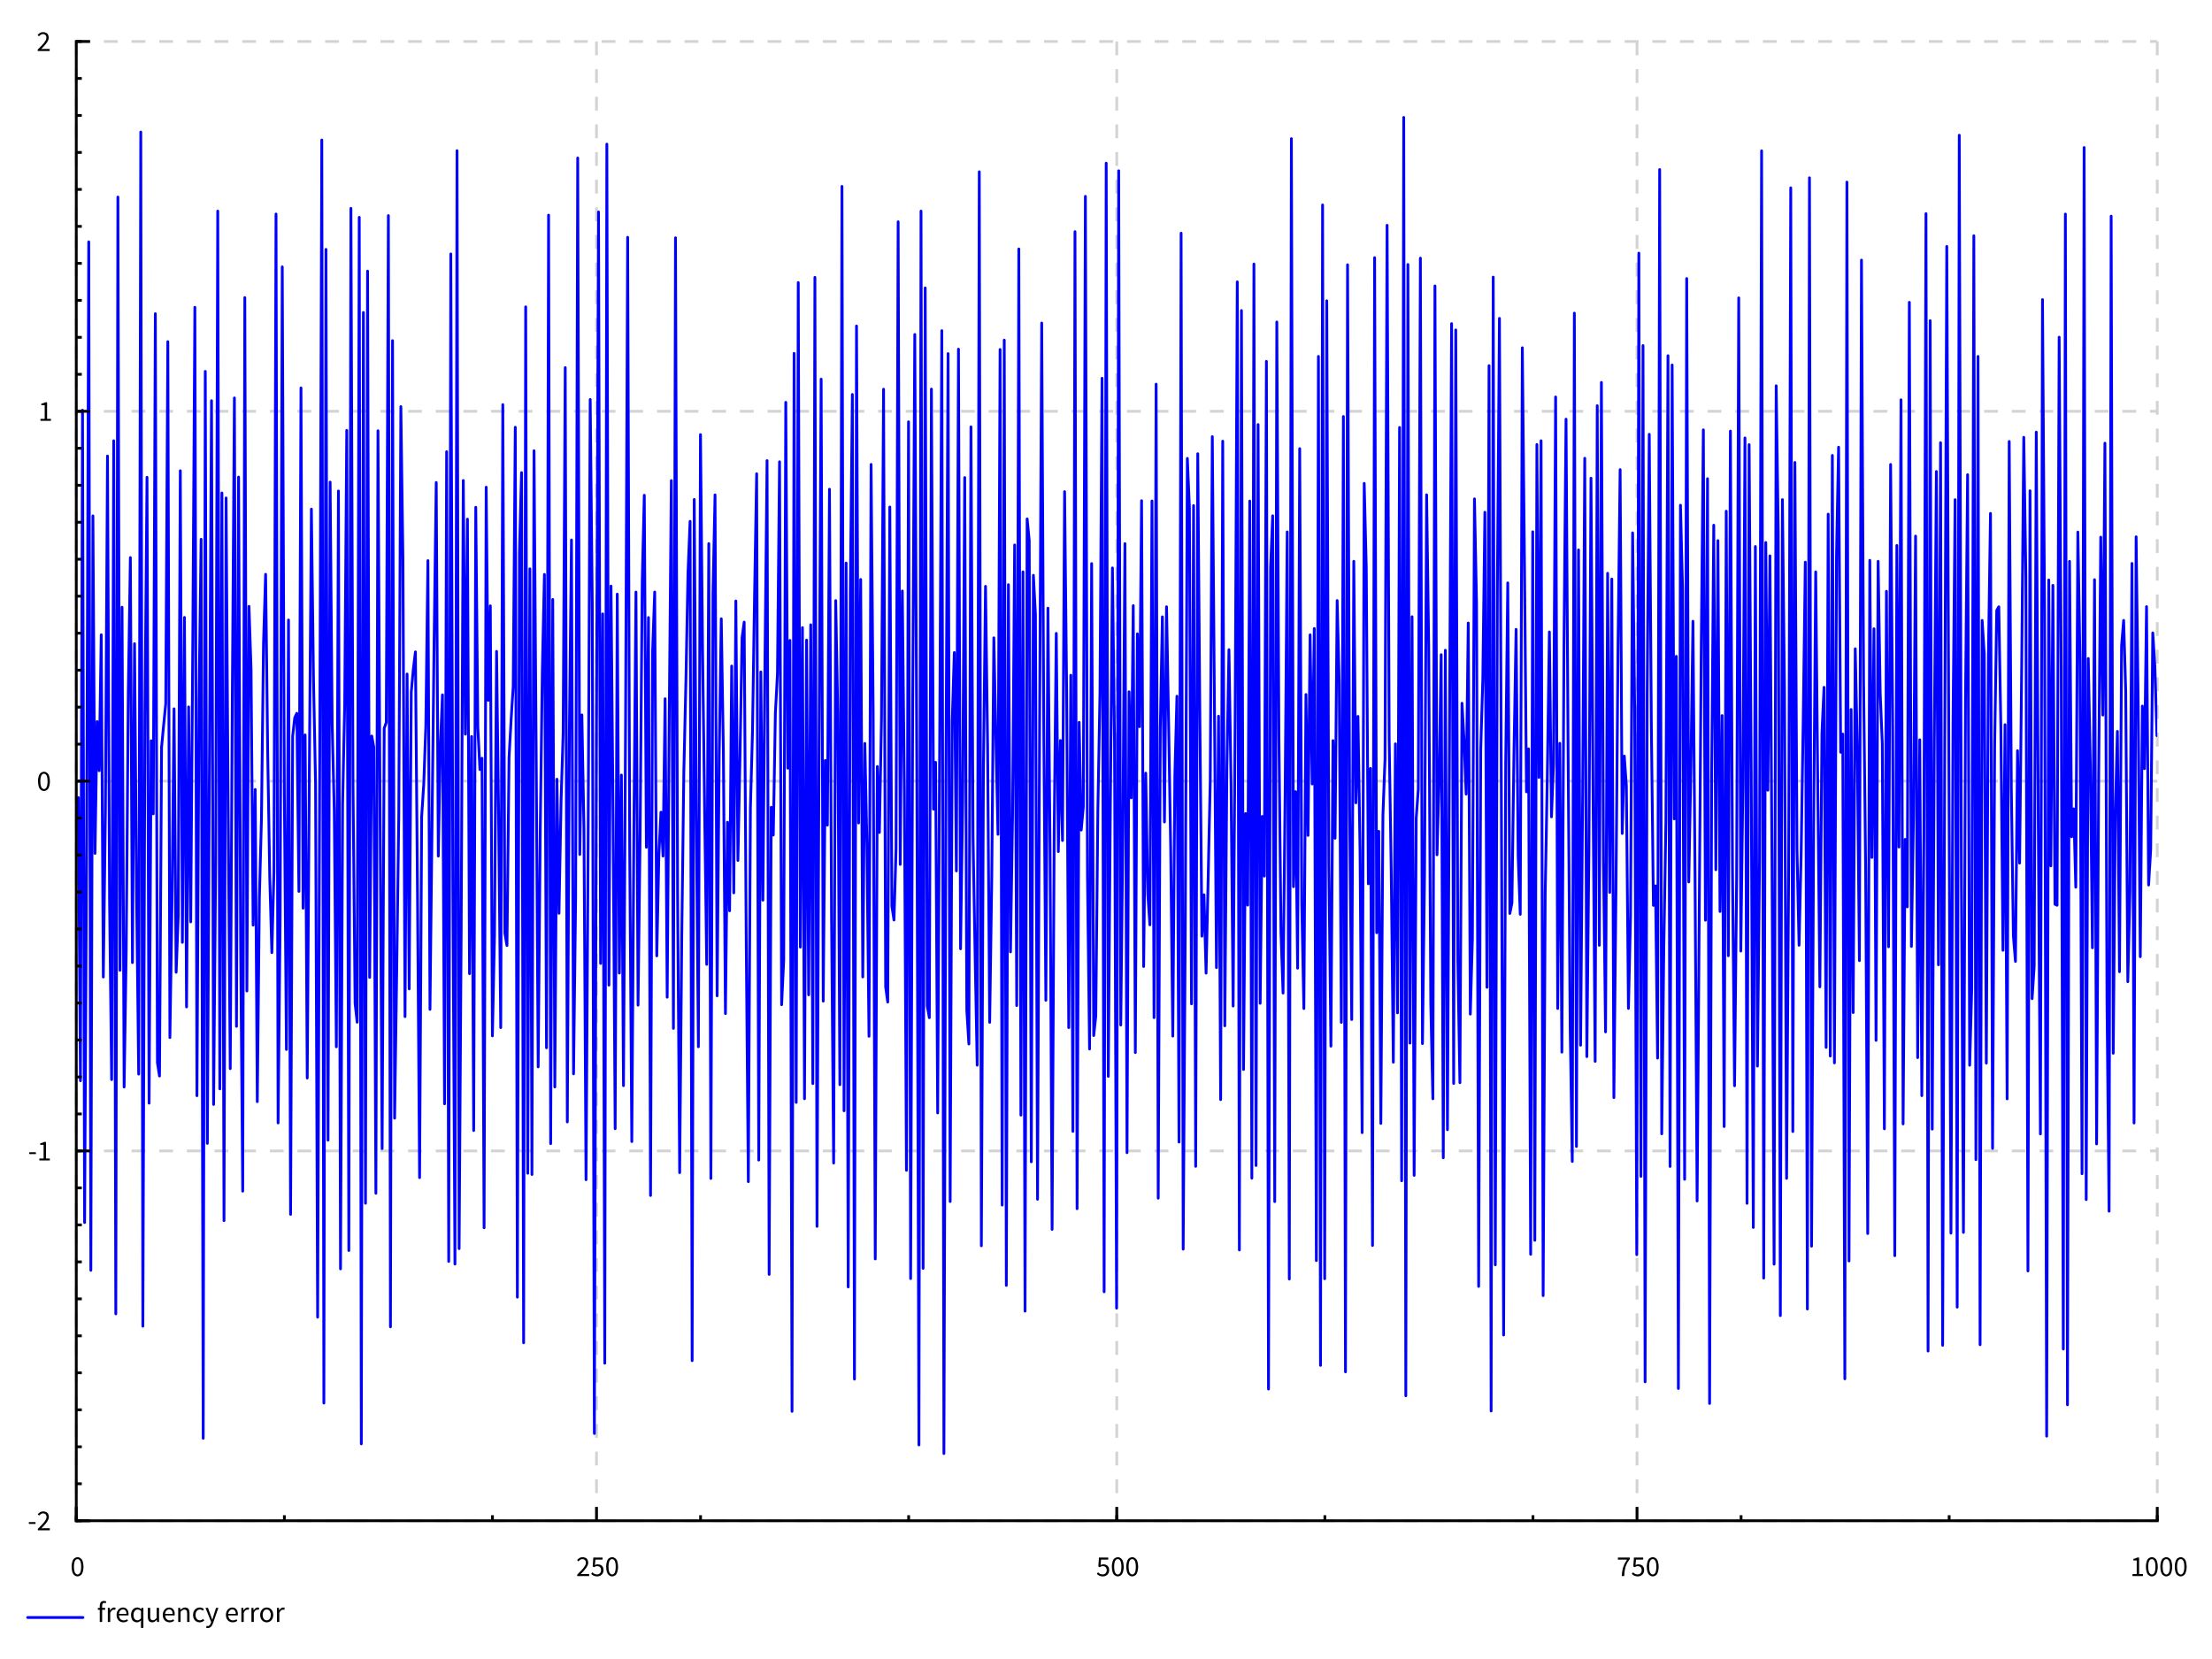 <?xml version="1.0" encoding="UTF-8"?>
<!DOCTYPE svg PUBLIC "-//W3C//DTD SVG 1.1//EN"
    "http://www.w3.org/Graphics/SVG/1.1/DTD/svg11.dtd"><svg xmlns="http://www.w3.org/2000/svg" height="600" stroke-opacity="1" viewBox="0 0 800 600" font-size="1" width="800" xmlns:xlink="http://www.w3.org/1999/xlink" stroke="rgb(0,0,0)" version="1.1"><rect x="0" y="0" width="800" height="600" fill="#808080" stroke="none"/><defs></defs><defs></defs><g stroke-linejoin="bevel" stroke-opacity="0.0" fill-opacity="1.0" stroke="rgb(0,0,0)" stroke-width="0.0" fill="rgb(255,255,255)" stroke-linecap="butt" stroke-miterlimit="10.0"><path d="M 0,0 v 600 h 800 v -600 Z"/></g><defs></defs><g stroke-linejoin="miter" stroke-opacity="1.0" fill-opacity="0.0" stroke="rgb(211,211,211)" stroke-width="1" fill="rgb(0,0,0)" stroke-dashoffset="0.0" stroke-linecap="butt" stroke-miterlimit="10.0" stroke-dasharray="5,5"><path d="M 27.584,15 v 535 "/></g><defs></defs><g stroke-linejoin="miter" stroke-opacity="1.0" fill-opacity="0.0" stroke="rgb(211,211,211)" stroke-width="1" fill="rgb(0,0,0)" stroke-dashoffset="0.0" stroke-linecap="butt" stroke-miterlimit="10.0" stroke-dasharray="5,5"><path d="M 215.739,15 v 535 "/></g><defs></defs><g stroke-linejoin="miter" stroke-opacity="1.0" fill-opacity="0.0" stroke="rgb(211,211,211)" stroke-width="1" fill="rgb(0,0,0)" stroke-dashoffset="0.0" stroke-linecap="butt" stroke-miterlimit="10.0" stroke-dasharray="5,5"><path d="M 403.894,15 v 535 "/></g><defs></defs><g stroke-linejoin="miter" stroke-opacity="1.0" fill-opacity="0.0" stroke="rgb(211,211,211)" stroke-width="1" fill="rgb(0,0,0)" stroke-dashoffset="0.0" stroke-linecap="butt" stroke-miterlimit="10.0" stroke-dasharray="5,5"><path d="M 592.05,15 v 535 "/></g><defs></defs><g stroke-linejoin="miter" stroke-opacity="1.0" fill-opacity="0.0" stroke="rgb(211,211,211)" stroke-width="1" fill="rgb(0,0,0)" stroke-dashoffset="0.0" stroke-linecap="butt" stroke-miterlimit="10.0" stroke-dasharray="5,5"><path d="M 780.205,15 v 535 "/></g><defs></defs><g stroke-linejoin="miter" stroke-opacity="1.0" fill-opacity="0.0" stroke="rgb(211,211,211)" stroke-width="1" fill="rgb(0,0,0)" stroke-dashoffset="0.0" stroke-linecap="butt" stroke-miterlimit="10.0" stroke-dasharray="5,5"><path d="M 27.584,550 h 752.621 "/></g><defs></defs><g stroke-linejoin="miter" stroke-opacity="1.0" fill-opacity="0.0" stroke="rgb(211,211,211)" stroke-width="1" fill="rgb(0,0,0)" stroke-dashoffset="0.0" stroke-linecap="butt" stroke-miterlimit="10.0" stroke-dasharray="5,5"><path d="M 27.584,416.25 h 752.621 "/></g><defs></defs><g stroke-linejoin="miter" stroke-opacity="1.0" fill-opacity="0.0" stroke="rgb(211,211,211)" stroke-width="1" fill="rgb(0,0,0)" stroke-dashoffset="0.0" stroke-linecap="butt" stroke-miterlimit="10.0" stroke-dasharray="5,5"><path d="M 27.584,282.5 h 752.621 "/></g><defs></defs><g stroke-linejoin="miter" stroke-opacity="1.0" fill-opacity="0.0" stroke="rgb(211,211,211)" stroke-width="1" fill="rgb(0,0,0)" stroke-dashoffset="0.0" stroke-linecap="butt" stroke-miterlimit="10.0" stroke-dasharray="5,5"><path d="M 27.584,148.75 h 752.621 "/></g><defs></defs><g stroke-linejoin="miter" stroke-opacity="1.0" fill-opacity="0.0" stroke="rgb(211,211,211)" stroke-width="1" fill="rgb(0,0,0)" stroke-dashoffset="0.0" stroke-linecap="butt" stroke-miterlimit="10.0" stroke-dasharray="5,5"><path d="M 27.584,15 h 752.621 "/></g><defs></defs><g stroke-linejoin="round" stroke-opacity="1.0" fill-opacity="0.0" stroke="rgb(0,0,255)" stroke-width="1" fill="rgb(0,0,0)" stroke-linecap="round" stroke-miterlimit="10.0"><defs><clipPath id="myClip1"><path d="M 27.584,15 v 535 h 752.621 v -535 Z"/></clipPath></defs><g clip-path="url(#myClip1)"><path d="M 28.337,288.484 l 0.753,102.375 l 0.753,-242.514 l 0.753,293.796 l 0.753,-138.242 l 0.753,-216.434 l 0.753,371.958 l 0.753,-272.842 l 0.753,122.063 l 0.753,-47.692 l 0.753,17.777 l 0.753,-49.162 l 0.753,123.79 l 0.753,-59.99 l 0.753,-128.425 l 0.753,160.986 l 0.753,64.529 l 0.753,-231.043 l 0.753,315.765 l 0.753,-403.91 l 0.753,279.657 l 0.753,-131.315 l 0.753,173.524 l 0.753,-49.363 l 0.753,-93.197 l 0.753,-48.909 l 0.753,146.476 l 0.753,-115.346 l 0.753,91.861 l 0.753,63.807 l 0.753,-340.715 l 0.753,431.888 l 0.753,-221.066 l 0.753,-85.951 l 0.753,226.364 l 0.753,-131.076 l 0.753,26.438 l 0.753,-180.898 l 0.753,270.864 l 0.753,4.853 l 0.753,-118.987 l 0.753,-7.986 l 0.753,-7.645 l 0.753,-130.982 l 0.753,251.694 l 0.753,-48.64 l 0.753,-70.264 l 0.753,95.278 l 0.753,-20.235 l 0.753,-161.147 l 0.753,170.579 l 0.753,-117.523 l 0.753,140.869 l 0.753,-108.511 l 0.753,77.752 l 0.753,-101.448 l 0.753,-120.836 l 0.753,285.153 l 0.753,-143.339 l 0.753,-57.917 l 0.753,325.153 l 0.753,-385.856 l 0.753,279.206 l 0.753,-137.56 l 0.753,-131.046 l 0.753,254.513 l 0.753,-87.281 l 0.753,-235.811 l 0.753,317.47 l 0.753,-215.52 l 0.753,263.17 l 0.753,-261.355 l 0.753,112.79 l 0.753,93.595 l 0.753,-134.767 l 0.753,-107.805 l 0.753,227.273 l 0.753,-198.658 l 0.753,168.545 l 0.753,89.733 l 0.753,-323.187 l 0.753,250.776 l 0.753,-139.105 l 0.753,22.589 l 0.753,92.697 l 0.753,-49.059 l 0.753,112.903 l 0.753,-73.601 l 0.753,-28.728 l 0.753,-63.574 l 0.753,-24.814 l 0.753,64.314 l 0.753,45.62 l 0.753,26.888 l 0.753,-29.381 l 0.753,-237.747 l 0.753,328.724 l 0.753,-75.226 l 0.753,-234.379 l 0.753,190.363 l 0.753,92.673 l 0.753,-155.325 l 0.753,214.973 l 0.753,-172.924 l 0.753,-6.73 l 0.753,-1.567 l 0.753,64.406 l 0.753,-182.077 l 0.753,188.152 l 0.753,-62.662 l 0.753,124.076 l 0.753,-109.321 l 0.753,-96.416 l 0.753,61.141 l 0.753,37.958 l 0.753,193.143 l 0.753,-198.968 l 0.753,-226.784 l 0.753,456.816 l 0.753,-417.254 l 0.753,322.175 l 0.753,-238.014 l 0.753,88.056 l 0.753,30.869 l 0.753,85.316 l 0.753,-201.016 l 0.753,281.323 l 0.753,-168.127 l 0.753,-35.558 l 0.753,-99.562 l 0.753,296.621 l 0.753,-376.913 l 0.753,208.254 l 0.753,79.184 l 0.753,6.91 l 0.753,-291.109 l 0.753,443.591 l 0.753,-409.192 l 0.753,322.179 l 0.753,-337.127 l 0.753,255.454 l 0.753,-87.331 l 0.753,4.099 l 0.753,161.293 l 0.753,-275.785 l 0.753,136.273 l 0.753,123.373 l 0.753,-152.039 l 0.753,-2.112 l 0.753,-183.309 l 0.753,401.897 l 0.753,-356.659 l 0.753,281.218 l 0.753,-52.701 l 0.753,-56.357 l 0.753,-148.309 l 0.753,55.341 l 0.753,165.277 l 0.753,-123.902 l 0.753,113.872 l 0.753,-107.381 l 0.753,-8.311 l 0.753,-6.184 l 0.753,87.356 l 0.753,102.785 l 0.753,-130.589 l 0.753,-11.69 l 0.753,-20.959 l 0.753,-59.922 l 0.753,162.3 l 0.753,-67.864 l 0.753,-66.355 l 0.753,-56.341 l 0.753,135.136 l 0.753,-40.359 l 0.753,-17.97 l 0.753,147.923 l 0.753,-235.858 l 0.753,292.846 l 0.753,-364.358 l 0.753,228.875 l 0.753,136.446 l 0.753,-402.665 l 0.753,397.082 l 0.753,-115.992 l 0.753,-161.815 l 0.753,91.749 l 0.753,-77.78 l 0.753,164.394 l 0.753,-85.774 l 0.753,142.498 l 0.753,-225.404 l 0.753,79.692 l 0.753,15.165 l 0.753,-4.074 l 0.753,169.79 l 0.753,-267.839 l 0.753,77.093 l 0.753,-34.182 l 0.753,155.54 l 0.753,-36.486 l 0.753,-102.585 l 0.753,60.609 l 0.753,75.466 l 0.753,-225.315 l 0.753,191.177 l 0.753,4.454 l 0.753,-68.007 l 0.753,-13.818 l 0.753,-11.884 l 0.753,-93.733 l 0.753,314.609 l 0.753,-269.338 l 0.753,-28.878 l 0.753,314.715 l 0.753,-374.658 l 0.753,313.346 l 0.753,-218.607 l 0.753,219.061 l 0.753,-261.76 l 0.753,105.213 l 0.753,117.634 l 0.753,-86.167 l 0.753,-57.536 l 0.753,-34.413 l 0.753,171.209 l 0.753,-301.153 l 0.753,335.812 l 0.753,-196.816 l 0.753,176.32 l 0.753,-111.316 l 0.753,48.512 l 0.753,-40.491 l 0.753,-24.454 l 0.753,-132.414 l 0.753,272.808 l 0.753,-141.844 l 0.753,-68.631 l 0.753,193.083 l 0.753,-63.446 l 0.753,-267.795 l 0.753,251.911 l 0.753,-50.486 l 0.753,41.212 l 0.753,126.904 l 0.753,-121.461 l 0.753,-160.732 l 0.753,74.036 l 0.753,299.924 l 0.753,-251.732 l 0.753,-190.046 l 0.753,271.78 l 0.753,-126.413 l 0.753,271.005 l 0.753,-440.905 l 0.753,304.168 l 0.753,-144.332 l 0.753,83.633 l 0.753,112.621 l 0.753,-193.348 l 0.753,137.063 l 0.753,-71.621 l 0.753,112.33 l 0.753,-130.685 l 0.753,-176.133 l 0.753,222.539 l 0.753,104.498 l 0.753,-112.617 l 0.753,-86.109 l 0.753,149.399 l 0.753,-62.472 l 0.753,-90.368 l 0.753,-31.584 l 0.753,127.313 l 0.753,-83.085 l 0.753,209.029 l 0.753,-196.977 l 0.753,-21.275 l 0.753,131.604 l 0.753,-36.334 l 0.753,-15.644 l 0.753,15.879 l 0.753,-56.903 l 0.753,107.941 l 0.753,-102.212 l 0.753,-84.622 l 0.753,198.116 l 0.753,-285.933 l 0.753,236.607 l 0.753,101.493 l 0.753,-85.032 l 0.753,-59.87 l 0.753,-32.654 l 0.753,-39.223 l 0.753,-18.773 l 0.753,303.539 l 0.753,-311.451 l 0.753,115.282 l 0.753,82.659 l 0.753,-221.402 l 0.753,77.438 l 0.753,58.504 l 0.753,55.659 l 0.753,-152.178 l 0.753,229.618 l 0.753,-211.082 l 0.753,-36.16 l 0.753,181.182 l 0.753,-87.086 l 0.753,-49.286 l 0.753,47.526 l 0.753,95.262 l 0.753,-69.22 l 0.753,32.05 l 0.753,-88.517 l 0.753,82.031 l 0.753,-105.561 l 0.753,93.835 l 0.753,-37.566 l 0.753,-43.059 l 0.753,-5.562 l 0.753,115.878 l 0.753,86.471 l 0.753,-135.145 l 0.753,-27.489 l 0.753,-49.778 l 0.753,-43.608 l 0.753,248.226 l 0.753,-176.546 l 0.753,82.544 l 0.753,-86.434 l 0.753,-72.537 l 0.753,294.32 l 0.753,-168.962 l 0.753,10.079 l 0.753,-44.014 l 0.753,-14.405 l 0.753,-76.595 l 0.753,196.368 l 0.753,-15.969 l 0.753,-201.898 l 0.753,132.32 l 0.753,-46.223 l 0.753,278.826 l 0.753,-382.63 l 0.753,270.9 l 0.753,-296.518 l 0.753,240.357 l 0.753,-115.551 l 0.753,170.383 l 0.753,-165.882 l 0.753,128.304 l 0.753,-133.837 l 0.753,165.929 l 0.753,-291.585 l 0.753,343.241 l 0.753,-176.004 l 0.753,-130.427 l 0.753,224.966 l 0.753,-87.034 l 0.753,23.389 l 0.753,-121.49 l 0.753,155.197 l 0.753,88.49 l 0.753,-203.412 l 0.753,41.112 l 0.753,133.974 l 0.753,-324.902 l 0.753,334.332 l 0.753,-198.101 l 0.753,261.817 l 0.753,-250.721 l 0.753,-72.069 l 0.753,356.11 l 0.753,-380.861 l 0.753,179.733 l 0.753,-88.067 l 0.753,143.753 l 0.753,-84.462 l 0.753,36.502 l 0.753,69.422 l 0.753,-206.822 l 0.753,89.643 l 0.753,197.699 l 0.753,-178.087 l 0.753,23.853 l 0.753,-41.369 l 0.753,-118.939 l 0.753,216.113 l 0.753,5.544 l 0.753,-179.06 l 0.753,144.354 l 0.753,5.016 l 0.753,-25.696 l 0.753,-226.83 l 0.753,232.423 l 0.753,-98.892 l 0.753,72.527 l 0.753,137.003 l 0.753,-270.709 l 0.753,309.873 l 0.753,-208.567 l 0.753,-132.896 l 0.753,157.566 l 0.753,244.041 l 0.753,-446.221 l 0.753,382.367 l 0.753,-354.604 l 0.753,259.705 l 0.753,4.249 l 0.753,-227.354 l 0.753,151.94 l 0.753,-16.951 l 0.753,126.807 l 0.753,-138.154 l 0.753,-144.778 l 0.753,406.116 l 0.753,-248.118 l 0.753,-149.685 l 0.753,306.651 l 0.753,-173.661 l 0.753,-24.891 l 0.753,78.985 l 0.753,-188.712 l 0.753,216.885 l 0.753,-52.936 l 0.753,-117.507 l 0.753,192.592 l 0.753,12.276 l 0.753,-223.19 l 0.753,148.368 l 0.753,42.896 l 0.753,39.587 l 0.753,-323.116 l 0.753,388.436 l 0.753,-173.106 l 0.753,-65.402 l 0.753,57.654 l 0.753,100.04 l 0.753,-52.029 l 0.753,-87.042 l 0.753,36.669 l 0.753,34.407 l 0.753,-175.351 l 0.753,309.448 l 0.753,-312.843 l 0.753,341.888 l 0.753,-253.431 l 0.753,132.802 l 0.753,-49.551 l 0.753,-97.619 l 0.753,166.58 l 0.753,-273.624 l 0.753,313.262 l 0.753,-196.495 l 0.753,267.383 l 0.753,-286.525 l 0.753,7.749 l 0.753,224.762 l 0.753,-212.124 l 0.753,14.256 l 0.753,211.414 l 0.753,-173.885 l 0.753,-143.016 l 0.753,146.993 l 0.753,97.947 l 0.753,-141.812 l 0.753,86.78 l 0.753,137.887 l 0.753,-143.587 l 0.753,-71.966 l 0.753,78.921 l 0.753,-40.176 l 0.753,36.172 l 0.753,-126.178 l 0.753,72.738 l 0.753,121.119 l 0.753,-127.459 l 0.753,164.986 l 0.753,-325.409 l 0.753,353.363 l 0.753,-175.911 l 0.753,38.965 l 0.753,-8.383 l 0.753,-220.805 l 0.753,246.307 l 0.753,62.078 l 0.753,-175.571 l 0.753,170.698 l 0.753,-7.072 l 0.753,-74.896 l 0.753,-41.603 l 0.753,-114.146 l 0.753,330.383 l 0.753,-408.173 l 0.753,330.273 l 0.753,-97.815 l 0.753,-86.08 l 0.753,62.838 l 0.753,204.886 l 0.753,-411.365 l 0.753,308.967 l 0.753,-69.087 l 0.753,-105.018 l 0.753,220.27 l 0.753,-166.695 l 0.753,38.37 l 0.753,-69.529 l 0.753,161.645 l 0.753,-151.442 l 0.753,33.586 l 0.753,-81.737 l 0.753,168.468 l 0.753,-69.933 l 0.753,43.873 l 0.753,11 l 0.753,-153.311 l 0.753,186.869 l 0.753,-229.112 l 0.753,294.404 l 0.753,-170.121 l 0.753,-40.132 l 0.753,74.203 l 0.753,-77.846 l 0.753,41.967 l 0.753,45.647 l 0.753,67.673 l 0.753,-94.318 l 0.753,-28.623 l 0.753,161.25 l 0.753,-328.705 l 0.753,367.435 l 0.753,-116.204 l 0.753,-169.784 l 0.753,18.023 l 0.753,179.257 l 0.753,-180.224 l 0.753,238.99 l 0.753,-257.729 l 0.753,93.744 l 0.753,80.737 l 0.753,-14.962 l 0.753,28.341 l 0.753,-34.155 l 0.753,-35.307 l 0.753,-124.583 l 0.753,95.088 l 0.753,96.951 l 0.753,-90.932 l 0.753,138.664 l 0.753,-238.126 l 0.753,211.441 l 0.753,-93.028 l 0.753,-42.998 l 0.753,47.972 l 0.753,80.904 l 0.753,-107.158 l 0.753,-154.754 l 0.753,350.134 l 0.753,-339.769 l 0.753,274.498 l 0.753,-92.578 l 0.753,33.137 l 0.753,-146.149 l 0.753,244.896 l 0.753,-330.62 l 0.753,326.028 l 0.753,-267.974 l 0.753,209.322 l 0.753,-67.605 l 0.753,21.599 l 0.753,-186.175 l 0.753,371.703 l 0.753,-296.814 l 0.753,-19.031 l 0.753,248.029 l 0.753,-318.118 l 0.753,149.156 l 0.753,71.49 l 0.753,22.063 l 0.753,-72.408 l 0.753,-94.383 l 0.753,270.205 l 0.753,-412.434 l 0.753,270.541 l 0.753,-34.388 l 0.753,63.861 l 0.753,-187.904 l 0.753,164.744 l 0.753,37.758 l 0.753,-113.582 l 0.753,50.98 l 0.753,-72.559 l 0.753,53.949 l 0.753,-56.229 l 0.753,228.603 l 0.753,-327.024 l 0.753,364.917 l 0.753,-419.69 l 0.753,388.365 l 0.753,-353.7 l 0.753,203.225 l 0.753,66.355 l 0.753,-110.509 l 0.753,35.307 l 0.753,-85.967 l 0.753,29.878 l 0.753,122.682 l 0.753,-219.122 l 0.753,345.519 l 0.753,-400.399 l 0.753,197.527 l 0.753,75.444 l 0.753,-165.714 l 0.753,87.346 l 0.753,-31.265 l 0.753,48.805 l 0.753,101.739 l 0.753,-234.816 l 0.753,30.798 l 0.753,114.007 l 0.753,-41.729 l 0.753,172.554 l 0.753,-357.267 l 0.753,244.148 l 0.753,-36.675 l 0.753,105.649 l 0.753,-111.475 l 0.753,-20.254 l 0.753,-193.105 l 0.753,185.642 l 0.753,48.53 l 0.753,68.515 l 0.753,-115.135 l 0.753,97.304 l 0.753,-211.73 l 0.753,272.455 l 0.753,-384.587 l 0.753,462.353 l 0.753,-409.156 l 0.753,281.606 l 0.753,-154.216 l 0.753,202.036 l 0.753,-129.306 l 0.753,-10.324 l 0.753,-192.095 l 0.753,284.066 l 0.753,-61.779 l 0.753,-136.695 l 0.753,54.815 l 0.753,129.14 l 0.753,34.479 l 0.753,-293.974 l 0.753,205.739 l 0.753,-27.063 l 0.753,-45.321 l 0.753,181.982 l 0.753,-183.578 l 0.753,173.398 l 0.753,-143.37 l 0.753,-148.17 l 0.753,274.818 l 0.753,-272.522 l 0.753,228.103 l 0.753,44.138 l 0.753,-137.224 l 0.753,13.553 l 0.753,19.321 l 0.753,-61.897 l 0.753,141.447 l 0.753,-27.266 l 0.753,-159.087 l 0.753,38.029 l 0.753,246.81 l 0.753,-194.249 l 0.753,-25.318 l 0.753,-60.422 l 0.753,171.812 l 0.753,-224.825 l 0.753,378.057 l 0.753,-410.082 l 0.753,357.214 l 0.753,-244.595 l 0.753,-97.704 l 0.753,188.498 l 0.753,179.19 l 0.753,-206.625 l 0.753,-65.396 l 0.753,119.561 l 0.753,-3.821 l 0.753,-55.341 l 0.753,-43.592 l 0.753,82.076 l 0.753,20.992 l 0.753,-204.909 l 0.753,75.944 l 0.753,84.669 l 0.753,-15.546 l 0.753,182.791 l 0.753,-261.312 l 0.753,256.263 l 0.753,-287.821 l 0.753,120.444 l 0.753,-121.791 l 0.753,309.171 l 0.753,-145.488 l 0.753,-42.145 l 0.753,-52.394 l 0.753,66.869 l 0.753,-19.259 l 0.753,-132.596 l 0.753,221.163 l 0.753,-95.906 l 0.753,111.694 l 0.753,-146.327 l 0.753,-82.591 l 0.753,120.123 l 0.753,99.987 l 0.753,48.339 l 0.753,-306.797 l 0.753,301.386 l 0.753,-215.758 l 0.753,179.134 l 0.753,-91.242 l 0.753,-121.031 l 0.753,216.396 l 0.753,-74.943 l 0.753,-134.251 l 0.753,115.634 l 0.753,95.285 l 0.753,-237.135 l 0.753,195.156 l 0.753,-203.58 l 0.753,172.842 l 0.753,62.055 l 0.753,-165.861 l 0.753,115.423 l 0.753,-113.35 l 0.753,187.548 l 0.753,-74.864 l 0.753,-88.942 l 0.753,-63.309 l 0.753,131.599 l 0.753,-27.994 l 0.753,10.704 l 0.753,80.549 l 0.753,-33.349 l 0.753,-138.631 l 0.753,64.07 l 0.753,196.968 l 0.753,-362.211 l 0.753,333.903 l 0.753,-300.474 l 0.753,374.778 l 0.753,-248.676 l 0.753,-94.01 l 0.753,104.609 l 0.753,65.763 l 0.753,-7.067 l 0.753,62.318 l 0.753,-321.375 l 0.753,348.75 l 0.753,-67.302 l 0.753,-45.523 l 0.753,-168.589 l 0.753,293.207 l 0.753,-289.854 l 0.753,164.152 l 0.753,-58.786 l 0.753,264.811 l 0.753,-319.468 l 0.753,30.202 l 0.753,213.595 l 0.753,-325.772 l 0.753,218.225 l 0.753,-40.915 l 0.753,-53.369 l 0.753,91.816 l 0.753,117.858 l 0.753,-101.495 l 0.753,-98.987 l 0.753,-78.414 l 0.753,177.353 l 0.753,-159.69 l 0.753,334.46 l 0.753,-228.004 l 0.753,-89.625 l 0.753,124.599 l 0.753,-119.026 l 0.753,134.122 l 0.753,-70.852 l 0.753,148.642 l 0.753,-222.555 l 0.753,160.78 l 0.753,-189.756 l 0.753,158.107 l 0.753,78.663 l 0.753,-75.231 l 0.753,-209.718 l 0.753,236.242 l 0.753,-59.481 l 0.753,-126.096 l 0.753,276.811 l 0.753,-274.384 l 0.753,118.934 l 0.753,164.17 l 0.753,-246.272 l 0.753,187.917 l 0.753,-73.99 l 0.753,-257.036 l 0.753,407.71 l 0.753,-266.042 l 0.753,89.59 l 0.753,-84.769 l 0.753,111.667 l 0.753,144.518 l 0.753,-317.697 l 0.753,52.861 l 0.753,283.431 l 0.753,-295.125 l 0.753,68.966 l 0.753,176.519 l 0.753,-112.283 l 0.753,-245.955 l 0.753,341.309 l 0.753,-242 l 0.753,139.829 l 0.753,34.803 l 0.753,-33.081 l 0.753,-48.59 l 0.753,-56.892 l 0.753,270.111 l 0.753,-409.124 l 0.753,386.401 l 0.753,-150.823 l 0.753,-93.058 l 0.753,78.257 l 0.753,71.834 l 0.753,-91.934 l 0.753,-16.396 l 0.753,130.235 l 0.753,-192.873 l 0.753,195.993 l 0.753,-217.232 l 0.753,219.71 l 0.753,-183.639 l 0.753,-39.05 l 0.753,110.352 l 0.753,-6.593 l 0.753,233.186 l 0.753,-432.818 l 0.753,390.195 l 0.753,-199.455 l 0.753,109.624 l 0.753,-131.577 l 0.753,36.414 l 0.753,76.365 l 0.753,-253.357 l 0.753,151.747 l 0.753,68.268 l 0.753,132.05 l 0.753,-243.468 l 0.753,107.458 l 0.753,-82.714 l 0.753,148.865 l 0.753,-173.255 l 0.753,47.79 l 0.753,18.108 l 0.753,139.338 l 0.753,-194.395 l 0.753,128.572 l 0.753,-174.453 l 0.753,95.303 l 0.753,190.855 l 0.753,-256.859 l 0.753,109.085 l 0.753,-161.762 l 0.753,261.894 l 0.753,-102.917 l 0.753,24.411 l 0.753,-218.639 l 0.753,232.942 l 0.753,-47.407 l 0.753,-100.995 l 0.753,188.633 l 0.753,-114.974 l 0.753,128.722 l 0.753,-93.841 l 0.753,-225.16 l 0.753,411.366 l 0.753,-372.652 l 0.753,292.38 l 0.753,-140.732 l 0.753,-97.094 l 0.753,178.397 l 0.753,-188.826 l 0.753,326.451 l 0.753,-213.417 l 0.753,-184.01 l 0.753,184.686 l 0.753,172.171 l 0.753,-185.638 l 0.753,-79.633 l 0.753,292.036 l 0.753,-423.841 l 0.753,264.933 l 0.753,131.883 l 0.753,-193.488 l 0.753,-80.553 l 0.753,213.589 l 0.753,-27.978 l 0.753,-272.026 l 0.753,334.139 l 0.753,-290.509 l 0.753,357.439 l 0.753,-261.95 l 0.753,12.113 l 0.753,148.009 l 0.753,-146.934 l 0.753,-51.894 l 0.753,229.658 l 0.753,-145.528 l 0.753,-49.046 l 0.753,-1.311 l 0.753,44.076 l 0.753,80.168 l 0.753,-81.618 l 0.753,135.345 l 0.753,-237.767 l 0.753,124.846 l 0.753,53.957 l 0.753,9.26 l 0.753,-76.219 l 0.753,40.651 l 0.753,-70.901 l 0.753,-83.09 l 0.753,50.196 l 0.753,251.31 l 0.753,-282.18 l 0.753,183.704 l 0.753,-11.649 l 0.753,-193.262 l 0.753,144.541 l 0.753,109.291 l 0.753,-301.764 l 0.753,113.685 l 0.753,297.373 l 0.753,-309.657 l 0.753,103.415 l 0.753,-101.469 l 0.753,115.346 l 0.753,0.368 l 0.753,-205.463 l 0.753,120.033 l 0.753,245.942 l 0.753,-410.497 l 0.753,430.64 l 0.753,-305.033 l 0.753,99.608 l 0.753,-10.104 l 0.753,28.345 l 0.753,-128.451 l 0.753,46.08 l 0.753,185.988 l 0.753,-371.158 l 0.753,380.509 l 0.753,-195.697 l 0.753,39.126 l 0.753,65.506 l 0.753,-133.125 l 0.753,204.066 l 0.753,-132.959 l 0.753,-86.498 l 0.753,64.361 l 0.753,-98.346 l 0.753,202.303 l 0.753,75.47 l 0.753,-359.885 l 0.753,302.759 l 0.753,-86.45 l 0.753,-29.957 l 0.753,86.925 l 0.753,-117.863 l 0.753,-9.213 l 0.753,25.756 l 0.753,104.914 l 0.753,-32.163 l 0.753,-119.105 l 0.753,202.38 l 0.753,-212.009 l 0.753,61.526 l 0.753,90.339 l 0.753,-90.656 l 0.753,22.644 l 0.753,-58.598 l 0.753,100.683 l 0.753,-12.877 l 0.753,-78.326 l 0.753,12.088 l 0.753,25.09 "/></g></g><defs></defs><g stroke-linejoin="miter" stroke-opacity="1.0" fill-opacity="0.0" stroke="rgb(0,0,0)" stroke-width="1" fill="rgb(0,0,0)" stroke-linecap="square" stroke-miterlimit="10.0"><path d="M 27.584,550 v -535 "/></g><defs></defs><g stroke-linejoin="miter" stroke-opacity="1.0" fill-opacity="0.0" stroke="rgb(0,0,0)" stroke-width="1" fill="rgb(0,0,0)" stroke-linecap="butt" stroke-miterlimit="10.0"><path d="M 27.584,550 h 2 "/></g><defs></defs><g stroke-linejoin="miter" stroke-opacity="1.0" fill-opacity="0.0" stroke="rgb(0,0,0)" stroke-width="1" fill="rgb(0,0,0)" stroke-linecap="butt" stroke-miterlimit="10.0"><path d="M 27.584,536.625 h 2 "/></g><defs></defs><g stroke-linejoin="miter" stroke-opacity="1.0" fill-opacity="0.0" stroke="rgb(0,0,0)" stroke-width="1" fill="rgb(0,0,0)" stroke-linecap="butt" stroke-miterlimit="10.0"><path d="M 27.584,523.25 h 2 "/></g><defs></defs><g stroke-linejoin="miter" stroke-opacity="1.0" fill-opacity="0.0" stroke="rgb(0,0,0)" stroke-width="1" fill="rgb(0,0,0)" stroke-linecap="butt" stroke-miterlimit="10.0"><path d="M 27.584,509.875 h 2 "/></g><defs></defs><g stroke-linejoin="miter" stroke-opacity="1.0" fill-opacity="0.0" stroke="rgb(0,0,0)" stroke-width="1" fill="rgb(0,0,0)" stroke-linecap="butt" stroke-miterlimit="10.0"><path d="M 27.584,496.5 h 2 "/></g><defs></defs><g stroke-linejoin="miter" stroke-opacity="1.0" fill-opacity="0.0" stroke="rgb(0,0,0)" stroke-width="1" fill="rgb(0,0,0)" stroke-linecap="butt" stroke-miterlimit="10.0"><path d="M 27.584,483.125 h 2 "/></g><defs></defs><g stroke-linejoin="miter" stroke-opacity="1.0" fill-opacity="0.0" stroke="rgb(0,0,0)" stroke-width="1" fill="rgb(0,0,0)" stroke-linecap="butt" stroke-miterlimit="10.0"><path d="M 27.584,469.75 h 2 "/></g><defs></defs><g stroke-linejoin="miter" stroke-opacity="1.0" fill-opacity="0.0" stroke="rgb(0,0,0)" stroke-width="1" fill="rgb(0,0,0)" stroke-linecap="butt" stroke-miterlimit="10.0"><path d="M 27.584,456.375 h 2 "/></g><defs></defs><g stroke-linejoin="miter" stroke-opacity="1.0" fill-opacity="0.0" stroke="rgb(0,0,0)" stroke-width="1" fill="rgb(0,0,0)" stroke-linecap="butt" stroke-miterlimit="10.0"><path d="M 27.584,443 h 2 "/></g><defs></defs><g stroke-linejoin="miter" stroke-opacity="1.0" fill-opacity="0.0" stroke="rgb(0,0,0)" stroke-width="1" fill="rgb(0,0,0)" stroke-linecap="butt" stroke-miterlimit="10.0"><path d="M 27.584,429.625 h 2 "/></g><defs></defs><g stroke-linejoin="miter" stroke-opacity="1.0" fill-opacity="0.0" stroke="rgb(0,0,0)" stroke-width="1" fill="rgb(0,0,0)" stroke-linecap="butt" stroke-miterlimit="10.0"><path d="M 27.584,416.25 h 2 "/></g><defs></defs><g stroke-linejoin="miter" stroke-opacity="1.0" fill-opacity="0.0" stroke="rgb(0,0,0)" stroke-width="1" fill="rgb(0,0,0)" stroke-linecap="butt" stroke-miterlimit="10.0"><path d="M 27.584,402.875 h 2 "/></g><defs></defs><g stroke-linejoin="miter" stroke-opacity="1.0" fill-opacity="0.0" stroke="rgb(0,0,0)" stroke-width="1" fill="rgb(0,0,0)" stroke-linecap="butt" stroke-miterlimit="10.0"><path d="M 27.584,389.5 h 2 "/></g><defs></defs><g stroke-linejoin="miter" stroke-opacity="1.0" fill-opacity="0.0" stroke="rgb(0,0,0)" stroke-width="1" fill="rgb(0,0,0)" stroke-linecap="butt" stroke-miterlimit="10.0"><path d="M 27.584,376.125 h 2 "/></g><defs></defs><g stroke-linejoin="miter" stroke-opacity="1.0" fill-opacity="0.0" stroke="rgb(0,0,0)" stroke-width="1" fill="rgb(0,0,0)" stroke-linecap="butt" stroke-miterlimit="10.0"><path d="M 27.584,362.75 h 2 "/></g><defs></defs><g stroke-linejoin="miter" stroke-opacity="1.0" fill-opacity="0.0" stroke="rgb(0,0,0)" stroke-width="1" fill="rgb(0,0,0)" stroke-linecap="butt" stroke-miterlimit="10.0"><path d="M 27.584,349.375 h 2 "/></g><defs></defs><g stroke-linejoin="miter" stroke-opacity="1.0" fill-opacity="0.0" stroke="rgb(0,0,0)" stroke-width="1" fill="rgb(0,0,0)" stroke-linecap="butt" stroke-miterlimit="10.0"><path d="M 27.584,336 h 2 "/></g><defs></defs><g stroke-linejoin="miter" stroke-opacity="1.0" fill-opacity="0.0" stroke="rgb(0,0,0)" stroke-width="1" fill="rgb(0,0,0)" stroke-linecap="butt" stroke-miterlimit="10.0"><path d="M 27.584,322.625 h 2 "/></g><defs></defs><g stroke-linejoin="miter" stroke-opacity="1.0" fill-opacity="0.0" stroke="rgb(0,0,0)" stroke-width="1" fill="rgb(0,0,0)" stroke-linecap="butt" stroke-miterlimit="10.0"><path d="M 27.584,309.25 h 2 "/></g><defs></defs><g stroke-linejoin="miter" stroke-opacity="1.0" fill-opacity="0.0" stroke="rgb(0,0,0)" stroke-width="1" fill="rgb(0,0,0)" stroke-linecap="butt" stroke-miterlimit="10.0"><path d="M 27.584,295.875 h 2 "/></g><defs></defs><g stroke-linejoin="miter" stroke-opacity="1.0" fill-opacity="0.0" stroke="rgb(0,0,0)" stroke-width="1" fill="rgb(0,0,0)" stroke-linecap="butt" stroke-miterlimit="10.0"><path d="M 27.584,282.5 h 2 "/></g><defs></defs><g stroke-linejoin="miter" stroke-opacity="1.0" fill-opacity="0.0" stroke="rgb(0,0,0)" stroke-width="1" fill="rgb(0,0,0)" stroke-linecap="butt" stroke-miterlimit="10.0"><path d="M 27.584,269.125 h 2 "/></g><defs></defs><g stroke-linejoin="miter" stroke-opacity="1.0" fill-opacity="0.0" stroke="rgb(0,0,0)" stroke-width="1" fill="rgb(0,0,0)" stroke-linecap="butt" stroke-miterlimit="10.0"><path d="M 27.584,255.75 h 2 "/></g><defs></defs><g stroke-linejoin="miter" stroke-opacity="1.0" fill-opacity="0.0" stroke="rgb(0,0,0)" stroke-width="1" fill="rgb(0,0,0)" stroke-linecap="butt" stroke-miterlimit="10.0"><path d="M 27.584,242.375 h 2 "/></g><defs></defs><g stroke-linejoin="miter" stroke-opacity="1.0" fill-opacity="0.0" stroke="rgb(0,0,0)" stroke-width="1" fill="rgb(0,0,0)" stroke-linecap="butt" stroke-miterlimit="10.0"><path d="M 27.584,229 h 2 "/></g><defs></defs><g stroke-linejoin="miter" stroke-opacity="1.0" fill-opacity="0.0" stroke="rgb(0,0,0)" stroke-width="1" fill="rgb(0,0,0)" stroke-linecap="butt" stroke-miterlimit="10.0"><path d="M 27.584,215.625 h 2 "/></g><defs></defs><g stroke-linejoin="miter" stroke-opacity="1.0" fill-opacity="0.0" stroke="rgb(0,0,0)" stroke-width="1" fill="rgb(0,0,0)" stroke-linecap="butt" stroke-miterlimit="10.0"><path d="M 27.584,202.25 h 2 "/></g><defs></defs><g stroke-linejoin="miter" stroke-opacity="1.0" fill-opacity="0.0" stroke="rgb(0,0,0)" stroke-width="1" fill="rgb(0,0,0)" stroke-linecap="butt" stroke-miterlimit="10.0"><path d="M 27.584,188.875 h 2 "/></g><defs></defs><g stroke-linejoin="miter" stroke-opacity="1.0" fill-opacity="0.0" stroke="rgb(0,0,0)" stroke-width="1" fill="rgb(0,0,0)" stroke-linecap="butt" stroke-miterlimit="10.0"><path d="M 27.584,175.5 h 2 "/></g><defs></defs><g stroke-linejoin="miter" stroke-opacity="1.0" fill-opacity="0.0" stroke="rgb(0,0,0)" stroke-width="1" fill="rgb(0,0,0)" stroke-linecap="butt" stroke-miterlimit="10.0"><path d="M 27.584,162.125 h 2 "/></g><defs></defs><g stroke-linejoin="miter" stroke-opacity="1.0" fill-opacity="0.0" stroke="rgb(0,0,0)" stroke-width="1" fill="rgb(0,0,0)" stroke-linecap="butt" stroke-miterlimit="10.0"><path d="M 27.584,148.75 h 2 "/></g><defs></defs><g stroke-linejoin="miter" stroke-opacity="1.0" fill-opacity="0.0" stroke="rgb(0,0,0)" stroke-width="1" fill="rgb(0,0,0)" stroke-linecap="butt" stroke-miterlimit="10.0"><path d="M 27.584,135.375 h 2 "/></g><defs></defs><g stroke-linejoin="miter" stroke-opacity="1.0" fill-opacity="0.0" stroke="rgb(0,0,0)" stroke-width="1" fill="rgb(0,0,0)" stroke-linecap="butt" stroke-miterlimit="10.0"><path d="M 27.584,122 h 2 "/></g><defs></defs><g stroke-linejoin="miter" stroke-opacity="1.0" fill-opacity="0.0" stroke="rgb(0,0,0)" stroke-width="1" fill="rgb(0,0,0)" stroke-linecap="butt" stroke-miterlimit="10.0"><path d="M 27.584,108.625 h 2 "/></g><defs></defs><g stroke-linejoin="miter" stroke-opacity="1.0" fill-opacity="0.0" stroke="rgb(0,0,0)" stroke-width="1" fill="rgb(0,0,0)" stroke-linecap="butt" stroke-miterlimit="10.0"><path d="M 27.584,95.25 h 2 "/></g><defs></defs><g stroke-linejoin="miter" stroke-opacity="1.0" fill-opacity="0.0" stroke="rgb(0,0,0)" stroke-width="1" fill="rgb(0,0,0)" stroke-linecap="butt" stroke-miterlimit="10.0"><path d="M 27.584,81.875 h 2 "/></g><defs></defs><g stroke-linejoin="miter" stroke-opacity="1.0" fill-opacity="0.0" stroke="rgb(0,0,0)" stroke-width="1" fill="rgb(0,0,0)" stroke-linecap="butt" stroke-miterlimit="10.0"><path d="M 27.584,68.5 h 2 "/></g><defs></defs><g stroke-linejoin="miter" stroke-opacity="1.0" fill-opacity="0.0" stroke="rgb(0,0,0)" stroke-width="1" fill="rgb(0,0,0)" stroke-linecap="butt" stroke-miterlimit="10.0"><path d="M 27.584,55.125 h 2 "/></g><defs></defs><g stroke-linejoin="miter" stroke-opacity="1.0" fill-opacity="0.0" stroke="rgb(0,0,0)" stroke-width="1" fill="rgb(0,0,0)" stroke-linecap="butt" stroke-miterlimit="10.0"><path d="M 27.584,41.75 h 2 "/></g><defs></defs><g stroke-linejoin="miter" stroke-opacity="1.0" fill-opacity="0.0" stroke="rgb(0,0,0)" stroke-width="1" fill="rgb(0,0,0)" stroke-linecap="butt" stroke-miterlimit="10.0"><path d="M 27.584,28.375 h 2 "/></g><defs></defs><g stroke-linejoin="miter" stroke-opacity="1.0" fill-opacity="0.0" stroke="rgb(0,0,0)" stroke-width="1" fill="rgb(0,0,0)" stroke-linecap="butt" stroke-miterlimit="10.0"><path d="M 27.584,15 h 2 "/></g><defs></defs><g stroke-linejoin="miter" stroke-opacity="1.0" fill-opacity="0.0" stroke="rgb(0,0,0)" stroke-width="1" fill="rgb(0,0,0)" stroke-linecap="butt" stroke-miterlimit="10.0"><path d="M 27.584,550 h 5 "/></g><defs></defs><g stroke-linejoin="miter" stroke-opacity="1.0" fill-opacity="0.0" stroke="rgb(0,0,0)" stroke-width="1" fill="rgb(0,0,0)" stroke-linecap="butt" stroke-miterlimit="10.0"><path d="M 27.584,416.25 h 5 "/></g><defs></defs><g stroke-linejoin="miter" stroke-opacity="1.0" fill-opacity="0.0" stroke="rgb(0,0,0)" stroke-width="1" fill="rgb(0,0,0)" stroke-linecap="butt" stroke-miterlimit="10.0"><path d="M 27.584,282.5 h 5 "/></g><defs></defs><g stroke-linejoin="miter" stroke-opacity="1.0" fill-opacity="0.0" stroke="rgb(0,0,0)" stroke-width="1" fill="rgb(0,0,0)" stroke-linecap="butt" stroke-miterlimit="10.0"><path d="M 27.584,148.75 h 5 "/></g><defs></defs><g stroke-linejoin="miter" stroke-opacity="1.0" fill-opacity="0.0" stroke="rgb(0,0,0)" stroke-width="1" fill="rgb(0,0,0)" stroke-linecap="butt" stroke-miterlimit="10.0"><path d="M 27.584,15 h 5 "/></g><defs></defs><g stroke-linejoin="bevel" stroke-opacity="0.0" fill-opacity="1.0" stroke="rgb(0,0,0)" stroke-width="0.0" fill="rgb(0,0,0)" stroke-linecap="butt" stroke-miterlimit="10.0"><path d="M 10,553.445 ZM 10.431,550.483 h 2.416 v 0.662 h -2.416 v -0.662 ZM 13.267,553.445 ZM 13.687,552.931 c 0.756,-0.756 1.345,-1.365 1.345 -1.365c 0.588,-0.609 0.987,-1.129 0.987 -1.129c 0.399,-0.52 0.609,-0.956 0.609 -0.956c 0.21,-0.436 0.21,-0.846 0.21 -0.846c 0,-0.578 -0.315,-0.945 -0.315 -0.945c -0.315,-0.368 -0.956,-0.368 -0.956 -0.368c -0.42,-0 -0.777,0.236 -0.777 0.236c -0.357,0.236 -0.651,0.573 -0.651 0.573l -0.494,-0.494 c 0.42,-0.462 0.893,-0.741 0.893 -0.741c 0.473,-0.278 1.135,-0.278 1.135 -0.278c 0.935,0 1.471,0.541 1.471 0.541c 0.536,0.541 0.536,1.434 0.536 1.434c 0,0.473 -0.205,0.951 -0.205 0.951c -0.205,0.478 -0.567,0.987 -0.567 0.987c -0.362,0.509 -0.861,1.061 -0.861 1.061c -0.499,0.551 -1.098,1.171 -1.098 1.171c 0.273,-0.021 0.567,-0.042 0.567 -0.042c 0.294,-0.021 0.557,-0.021 0.557 -0.021h 1.943 v 0.746 h -4.328 v -0.515 Z"/></g><defs></defs><g stroke-linejoin="bevel" stroke-opacity="0.0" fill-opacity="1.0" stroke="rgb(0,0,0)" stroke-width="0.0" fill="rgb(0,0,0)" stroke-linecap="butt" stroke-miterlimit="10.0"><path d="M 10.137,419.695 ZM 10.567,416.733 h 2.416 v 0.662 h -2.416 v -0.662 ZM 13.403,419.695 ZM 14.233,418.981 h 1.534 v -4.937 h -1.218 v -0.557 c 0.462,-0.084 0.804,-0.205 0.804 -0.205c 0.341,-0.121 0.615,-0.289 0.615 -0.289h 0.662 v 5.987 h 1.387 v 0.714 h -3.781 v -0.714 Z"/></g><defs></defs><g stroke-linejoin="bevel" stroke-opacity="0.0" fill-opacity="1.0" stroke="rgb(0,0,0)" stroke-width="0.0" fill="rgb(0,0,0)" stroke-linecap="butt" stroke-miterlimit="10.0"><path d="M 13.288,285.945 ZM 15.903,286.071 c -1.019,-0 -1.586,-0.903 -1.586 -0.903c -0.567,-0.903 -0.567,-2.595 -0.567 -2.595c 0,-1.691 0.567,-2.574 0.567 -2.574c 0.567,-0.882 1.586,-0.882 1.586 -0.882c 1.008,0 1.576,0.882 1.576 0.882c 0.567,0.882 0.567,2.574 0.567 2.574c 0,1.691 -0.567,2.595 -0.567 2.595c -0.567,0.903 -1.576,0.903 -1.576 0.903ZM 15.903,286.071 ZM 15.903,285.378 c 0.294,0 0.53,-0.163 0.53 -0.163c 0.236,-0.163 0.41,-0.504 0.41 -0.504c 0.173,-0.341 0.268,-0.872 0.268 -0.872c 0.095,-0.53 0.095,-1.266 0.095 -1.266c 0,-0.735 -0.095,-1.26 -0.095 -1.26c -0.095,-0.525 -0.268,-0.856 -0.268 -0.856c -0.173,-0.331 -0.41,-0.488 -0.41 -0.488c -0.236,-0.158 -0.53,-0.158 -0.53 -0.158c -0.294,-0 -0.536,0.158 -0.536 0.158c -0.242,0.158 -0.415,0.488 -0.415 0.488c -0.173,0.331 -0.268,0.856 -0.268 0.856c -0.095,0.525 -0.095,1.26 -0.095 1.26c 0,1.471 0.362,2.138 0.362 2.138c 0.362,0.667 0.951,0.667 0.951 0.667Z"/></g><defs></defs><g stroke-linejoin="bevel" stroke-opacity="0.0" fill-opacity="1.0" stroke="rgb(0,0,0)" stroke-width="0.0" fill="rgb(0,0,0)" stroke-linecap="butt" stroke-miterlimit="10.0"><path d="M 13.803,152.195 ZM 14.632,151.481 h 1.534 v -4.937 h -1.218 v -0.557 c 0.462,-0.084 0.804,-0.205 0.804 -0.205c 0.341,-0.121 0.615,-0.289 0.615 -0.289h 0.662 v 5.987 h 1.387 v 0.714 h -3.781 v -0.714 Z"/></g><defs></defs><g stroke-linejoin="bevel" stroke-opacity="0.0" fill-opacity="1.0" stroke="rgb(0,0,0)" stroke-width="0.0" fill="rgb(0,0,0)" stroke-linecap="butt" stroke-miterlimit="10.0"><path d="M 13.214,18.445 ZM 13.634,17.931 c 0.756,-0.756 1.345,-1.365 1.345 -1.365c 0.588,-0.609 0.987,-1.129 0.987 -1.129c 0.399,-0.52 0.609,-0.956 0.609 -0.956c 0.21,-0.436 0.21,-0.846 0.21 -0.846c 0,-0.578 -0.315,-0.945 -0.315 -0.945c -0.315,-0.368 -0.956,-0.368 -0.956 -0.368c -0.42,-0 -0.777,0.236 -0.777 0.236c -0.357,0.236 -0.651,0.573 -0.651 0.573l -0.494,-0.494 c 0.42,-0.462 0.893,-0.741 0.893 -0.741c 0.473,-0.278 1.135,-0.278 1.135 -0.278c 0.935,0 1.471,0.541 1.471 0.541c 0.536,0.541 0.536,1.434 0.536 1.434c 0,0.473 -0.205,0.951 -0.205 0.951c -0.205,0.478 -0.567,0.987 -0.567 0.987c -0.362,0.509 -0.861,1.061 -0.861 1.061c -0.499,0.551 -1.098,1.171 -1.098 1.171c 0.273,-0.021 0.567,-0.042 0.567 -0.042c 0.294,-0.021 0.557,-0.021 0.557 -0.021h 1.943 v 0.746 h -4.328 v -0.515 Z"/></g><defs></defs><g stroke-linejoin="miter" stroke-opacity="1.0" fill-opacity="0.0" stroke="rgb(0,0,0)" stroke-width="1" fill="rgb(0,0,0)" stroke-linecap="square" stroke-miterlimit="10.0"><path d="M 27.584,550 h 752.621 "/></g><defs></defs><g stroke-linejoin="miter" stroke-opacity="1.0" fill-opacity="0.0" stroke="rgb(0,0,0)" stroke-width="1" fill="rgb(0,0,0)" stroke-linecap="butt" stroke-miterlimit="10.0"><path d="M 27.584,550 v -2 "/></g><defs></defs><g stroke-linejoin="miter" stroke-opacity="1.0" fill-opacity="0.0" stroke="rgb(0,0,0)" stroke-width="1" fill="rgb(0,0,0)" stroke-linecap="butt" stroke-miterlimit="10.0"><path d="M 102.846,550 v -2 "/></g><defs></defs><g stroke-linejoin="miter" stroke-opacity="1.0" fill-opacity="0.0" stroke="rgb(0,0,0)" stroke-width="1" fill="rgb(0,0,0)" stroke-linecap="butt" stroke-miterlimit="10.0"><path d="M 178.108,550 v -2 "/></g><defs></defs><g stroke-linejoin="miter" stroke-opacity="1.0" fill-opacity="0.0" stroke="rgb(0,0,0)" stroke-width="1" fill="rgb(0,0,0)" stroke-linecap="butt" stroke-miterlimit="10.0"><path d="M 253.37,550 v -2 "/></g><defs></defs><g stroke-linejoin="miter" stroke-opacity="1.0" fill-opacity="0.0" stroke="rgb(0,0,0)" stroke-width="1" fill="rgb(0,0,0)" stroke-linecap="butt" stroke-miterlimit="10.0"><path d="M 328.632,550 v -2 "/></g><defs></defs><g stroke-linejoin="miter" stroke-opacity="1.0" fill-opacity="0.0" stroke="rgb(0,0,0)" stroke-width="1" fill="rgb(0,0,0)" stroke-linecap="butt" stroke-miterlimit="10.0"><path d="M 403.894,550 v -2 "/></g><defs></defs><g stroke-linejoin="miter" stroke-opacity="1.0" fill-opacity="0.0" stroke="rgb(0,0,0)" stroke-width="1" fill="rgb(0,0,0)" stroke-linecap="butt" stroke-miterlimit="10.0"><path d="M 479.156,550 v -2 "/></g><defs></defs><g stroke-linejoin="miter" stroke-opacity="1.0" fill-opacity="0.0" stroke="rgb(0,0,0)" stroke-width="1" fill="rgb(0,0,0)" stroke-linecap="butt" stroke-miterlimit="10.0"><path d="M 554.419,550 v -2 "/></g><defs></defs><g stroke-linejoin="miter" stroke-opacity="1.0" fill-opacity="0.0" stroke="rgb(0,0,0)" stroke-width="1" fill="rgb(0,0,0)" stroke-linecap="butt" stroke-miterlimit="10.0"><path d="M 629.681,550 v -2 "/></g><defs></defs><g stroke-linejoin="miter" stroke-opacity="1.0" fill-opacity="0.0" stroke="rgb(0,0,0)" stroke-width="1" fill="rgb(0,0,0)" stroke-linecap="butt" stroke-miterlimit="10.0"><path d="M 704.943,550 v -2 "/></g><defs></defs><g stroke-linejoin="miter" stroke-opacity="1.0" fill-opacity="0.0" stroke="rgb(0,0,0)" stroke-width="1" fill="rgb(0,0,0)" stroke-linecap="butt" stroke-miterlimit="10.0"><path d="M 780.205,550 v -2 "/></g><defs></defs><g stroke-linejoin="miter" stroke-opacity="1.0" fill-opacity="0.0" stroke="rgb(0,0,0)" stroke-width="1" fill="rgb(0,0,0)" stroke-linecap="butt" stroke-miterlimit="10.0"><path d="M 27.584,550 v -5 "/></g><defs></defs><g stroke-linejoin="miter" stroke-opacity="1.0" fill-opacity="0.0" stroke="rgb(0,0,0)" stroke-width="1" fill="rgb(0,0,0)" stroke-linecap="butt" stroke-miterlimit="10.0"><path d="M 215.739,550 v -5 "/></g><defs></defs><g stroke-linejoin="miter" stroke-opacity="1.0" fill-opacity="0.0" stroke="rgb(0,0,0)" stroke-width="1" fill="rgb(0,0,0)" stroke-linecap="butt" stroke-miterlimit="10.0"><path d="M 403.894,550 v -5 "/></g><defs></defs><g stroke-linejoin="miter" stroke-opacity="1.0" fill-opacity="0.0" stroke="rgb(0,0,0)" stroke-width="1" fill="rgb(0,0,0)" stroke-linecap="butt" stroke-miterlimit="10.0"><path d="M 592.05,550 v -5 "/></g><defs></defs><g stroke-linejoin="miter" stroke-opacity="1.0" fill-opacity="0.0" stroke="rgb(0,0,0)" stroke-width="1" fill="rgb(0,0,0)" stroke-linecap="butt" stroke-miterlimit="10.0"><path d="M 780.205,550 v -5 "/></g><defs></defs><g stroke-linejoin="bevel" stroke-opacity="0.0" fill-opacity="1.0" stroke="rgb(0,0,0)" stroke-width="0.0" fill="rgb(0,0,0)" stroke-linecap="butt" stroke-miterlimit="10.0"><path d="M 25.436,570 ZM 28.052,570.126 c -1.019,-0 -1.586,-0.903 -1.586 -0.903c -0.567,-0.903 -0.567,-2.595 -0.567 -2.595c 0,-1.691 0.567,-2.574 0.567 -2.574c 0.567,-0.882 1.586,-0.882 1.586 -0.882c 1.008,0 1.576,0.882 1.576 0.882c 0.567,0.882 0.567,2.574 0.567 2.574c 0,1.691 -0.567,2.595 -0.567 2.595c -0.567,0.903 -1.576,0.903 -1.576 0.903ZM 28.052,570.126 ZM 28.052,569.433 c 0.294,0 0.53,-0.163 0.53 -0.163c 0.236,-0.163 0.41,-0.504 0.41 -0.504c 0.173,-0.341 0.268,-0.872 0.268 -0.872c 0.095,-0.53 0.095,-1.266 0.095 -1.266c 0,-0.735 -0.095,-1.26 -0.095 -1.26c -0.095,-0.525 -0.268,-0.856 -0.268 -0.856c -0.173,-0.331 -0.41,-0.488 -0.41 -0.488c -0.236,-0.158 -0.53,-0.158 -0.53 -0.158c -0.294,-0 -0.536,0.158 -0.536 0.158c -0.242,0.158 -0.415,0.488 -0.415 0.488c -0.173,0.331 -0.268,0.856 -0.268 0.856c -0.095,0.525 -0.095,1.26 -0.095 1.26c 0,1.471 0.362,2.138 0.362 2.138c 0.362,0.667 0.951,0.667 0.951 0.667Z"/></g><defs></defs><g stroke-linejoin="bevel" stroke-opacity="0.0" fill-opacity="1.0" stroke="rgb(0,0,0)" stroke-width="0.0" fill="rgb(0,0,0)" stroke-linecap="butt" stroke-miterlimit="10.0"><path d="M 208.328,570 ZM 208.749,569.485 c 0.756,-0.756 1.345,-1.365 1.345 -1.365c 0.588,-0.609 0.987,-1.129 0.987 -1.129c 0.399,-0.52 0.609,-0.956 0.609 -0.956c 0.21,-0.436 0.21,-0.846 0.21 -0.846c 0,-0.578 -0.315,-0.945 -0.315 -0.945c -0.315,-0.368 -0.956,-0.368 -0.956 -0.368c -0.42,-0 -0.777,0.236 -0.777 0.236c -0.357,0.236 -0.651,0.573 -0.651 0.573l -0.494,-0.494 c 0.42,-0.462 0.893,-0.741 0.893 -0.741c 0.473,-0.278 1.135,-0.278 1.135 -0.278c 0.935,0 1.471,0.541 1.471 0.541c 0.536,0.541 0.536,1.434 0.536 1.434c 0,0.473 -0.205,0.951 -0.205 0.951c -0.205,0.478 -0.567,0.987 -0.567 0.987c -0.362,0.509 -0.861,1.061 -0.861 1.061c -0.499,0.551 -1.098,1.171 -1.098 1.171c 0.273,-0.021 0.567,-0.042 0.567 -0.042c 0.294,-0.021 0.557,-0.021 0.557 -0.021h 1.943 v 0.746 h -4.328 v -0.515 ZM 213.549,570 ZM 214.232,568.645 c 0.294,0.305 0.699,0.536 0.699 0.536c 0.404,0.231 0.993,0.231 0.993 0.231c 0.305,0 0.573,-0.11 0.573 -0.11c 0.268,-0.11 0.467,-0.31 0.467 -0.31c 0.2,-0.2 0.315,-0.483 0.315 -0.483c 0.116,-0.284 0.116,-0.63 0.116 -0.63c 0,-0.693 -0.389,-1.082 -0.389 -1.082c -0.389,-0.389 -1.04,-0.389 -1.04 -0.389c -0.347,-0 -0.594,0.105 -0.594 0.105c -0.247,0.105 -0.551,0.305 -0.551 0.305l -0.462,-0.294 l 0.221,-3.225 h 3.351 v 0.746 h -2.595 l -0.179,1.985 c 0.242,-0.126 0.483,-0.2 0.483 -0.2c 0.242,-0.073 0.546,-0.073 0.546 -0.073c 0.431,0 0.809,0.126 0.809 0.126c 0.378,0.126 0.662,0.383 0.662 0.383c 0.284,0.257 0.446,0.651 0.446 0.651c 0.163,0.394 0.163,0.94 0.163 0.94c 0,0.546 -0.189,0.966 -0.189 0.966c -0.189,0.42 -0.504,0.709 -0.504 0.709c -0.315,0.289 -0.72,0.441 -0.72 0.441c -0.404,0.152 -0.846,0.152 -0.846 0.152c -0.399,-0 -0.73,-0.079 -0.73 -0.079c -0.331,-0.079 -0.599,-0.205 -0.599 -0.205c -0.268,-0.126 -0.483,-0.289 -0.483 -0.289c -0.215,-0.163 -0.383,-0.341 -0.383 -0.341ZM 218.77,570 ZM 221.385,570.126 c -1.019,-0 -1.586,-0.903 -1.586 -0.903c -0.567,-0.903 -0.567,-2.595 -0.567 -2.595c 0,-1.691 0.567,-2.574 0.567 -2.574c 0.567,-0.882 1.586,-0.882 1.586 -0.882c 1.008,0 1.576,0.882 1.576 0.882c 0.567,0.882 0.567,2.574 0.567 2.574c 0,1.691 -0.567,2.595 -0.567 2.595c -0.567,0.903 -1.576,0.903 -1.576 0.903ZM 221.385,570.126 ZM 221.385,569.433 c 0.294,0 0.53,-0.163 0.53 -0.163c 0.236,-0.163 0.41,-0.504 0.41 -0.504c 0.173,-0.341 0.268,-0.872 0.268 -0.872c 0.095,-0.53 0.095,-1.266 0.095 -1.266c 0,-0.735 -0.095,-1.26 -0.095 -1.26c -0.095,-0.525 -0.268,-0.856 -0.268 -0.856c -0.173,-0.331 -0.41,-0.488 -0.41 -0.488c -0.236,-0.158 -0.53,-0.158 -0.53 -0.158c -0.294,-0 -0.536,0.158 -0.536 0.158c -0.242,0.158 -0.415,0.488 -0.415 0.488c -0.173,0.331 -0.268,0.856 -0.268 0.856c -0.095,0.525 -0.095,1.26 -0.095 1.26c 0,1.471 0.362,2.138 0.362 2.138c 0.362,0.667 0.951,0.667 0.951 0.667Z"/></g><defs></defs><g stroke-linejoin="bevel" stroke-opacity="0.0" fill-opacity="1.0" stroke="rgb(0,0,0)" stroke-width="0.0" fill="rgb(0,0,0)" stroke-linecap="butt" stroke-miterlimit="10.0"><path d="M 396.426,570 ZM 397.109,568.645 c 0.294,0.305 0.699,0.536 0.699 0.536c 0.404,0.231 0.993,0.231 0.993 0.231c 0.305,0 0.573,-0.11 0.573 -0.11c 0.268,-0.11 0.467,-0.31 0.467 -0.31c 0.2,-0.2 0.315,-0.483 0.315 -0.483c 0.116,-0.284 0.116,-0.63 0.116 -0.63c 0,-0.693 -0.389,-1.082 -0.389 -1.082c -0.389,-0.389 -1.04,-0.389 -1.04 -0.389c -0.347,-0 -0.594,0.105 -0.594 0.105c -0.247,0.105 -0.551,0.305 -0.551 0.305l -0.462,-0.294 l 0.221,-3.225 h 3.351 v 0.746 h -2.595 l -0.179,1.985 c 0.242,-0.126 0.483,-0.2 0.483 -0.2c 0.242,-0.073 0.546,-0.073 0.546 -0.073c 0.431,0 0.809,0.126 0.809 0.126c 0.378,0.126 0.662,0.383 0.662 0.383c 0.284,0.257 0.446,0.651 0.446 0.651c 0.163,0.394 0.163,0.94 0.163 0.94c 0,0.546 -0.189,0.966 -0.189 0.966c -0.189,0.42 -0.504,0.709 -0.504 0.709c -0.315,0.289 -0.72,0.441 -0.72 0.441c -0.404,0.152 -0.846,0.152 -0.846 0.152c -0.399,-0 -0.73,-0.079 -0.73 -0.079c -0.331,-0.079 -0.599,-0.205 -0.599 -0.205c -0.268,-0.126 -0.483,-0.289 -0.483 -0.289c -0.215,-0.163 -0.383,-0.341 -0.383 -0.341ZM 401.647,570 ZM 404.262,570.126 c -1.019,-0 -1.586,-0.903 -1.586 -0.903c -0.567,-0.903 -0.567,-2.595 -0.567 -2.595c 0,-1.691 0.567,-2.574 0.567 -2.574c 0.567,-0.882 1.586,-0.882 1.586 -0.882c 1.008,0 1.576,0.882 1.576 0.882c 0.567,0.882 0.567,2.574 0.567 2.574c 0,1.691 -0.567,2.595 -0.567 2.595c -0.567,0.903 -1.576,0.903 -1.576 0.903ZM 404.262,570.126 ZM 404.262,569.433 c 0.294,0 0.53,-0.163 0.53 -0.163c 0.236,-0.163 0.41,-0.504 0.41 -0.504c 0.173,-0.341 0.268,-0.872 0.268 -0.872c 0.095,-0.53 0.095,-1.266 0.095 -1.266c 0,-0.735 -0.095,-1.26 -0.095 -1.26c -0.095,-0.525 -0.268,-0.856 -0.268 -0.856c -0.173,-0.331 -0.41,-0.488 -0.41 -0.488c -0.236,-0.158 -0.53,-0.158 -0.53 -0.158c -0.294,-0 -0.536,0.158 -0.536 0.158c -0.242,0.158 -0.415,0.488 -0.415 0.488c -0.173,0.331 -0.268,0.856 -0.268 0.856c -0.095,0.525 -0.095,1.26 -0.095 1.26c 0,1.471 0.362,2.138 0.362 2.138c 0.362,0.667 0.951,0.667 0.951 0.667ZM 406.867,570 ZM 409.483,570.126 c -1.019,-0 -1.586,-0.903 -1.586 -0.903c -0.567,-0.903 -0.567,-2.595 -0.567 -2.595c 0,-1.691 0.567,-2.574 0.567 -2.574c 0.567,-0.882 1.586,-0.882 1.586 -0.882c 1.008,0 1.576,0.882 1.576 0.882c 0.567,0.882 0.567,2.574 0.567 2.574c 0,1.691 -0.567,2.595 -0.567 2.595c -0.567,0.903 -1.576,0.903 -1.576 0.903ZM 409.483,570.126 ZM 409.483,569.433 c 0.294,0 0.53,-0.163 0.53 -0.163c 0.236,-0.163 0.41,-0.504 0.41 -0.504c 0.173,-0.341 0.268,-0.872 0.268 -0.872c 0.095,-0.53 0.095,-1.266 0.095 -1.266c 0,-0.735 -0.095,-1.26 -0.095 -1.26c -0.095,-0.525 -0.268,-0.856 -0.268 -0.856c -0.173,-0.331 -0.41,-0.488 -0.41 -0.488c -0.236,-0.158 -0.53,-0.158 -0.53 -0.158c -0.294,-0 -0.536,0.158 -0.536 0.158c -0.242,0.158 -0.415,0.488 -0.415 0.488c -0.173,0.331 -0.268,0.856 -0.268 0.856c -0.095,0.525 -0.095,1.26 -0.095 1.26c 0,1.471 0.362,2.138 0.362 2.138c 0.362,0.667 0.951,0.667 0.951 0.667Z"/></g><defs></defs><g stroke-linejoin="bevel" stroke-opacity="0.0" fill-opacity="1.0" stroke="rgb(0,0,0)" stroke-width="0.0" fill="rgb(0,0,0)" stroke-linecap="butt" stroke-miterlimit="10.0"><path d="M 584.681,570 ZM 586.54,570 c 0.042,-0.945 0.168,-1.733 0.168 -1.733c 0.126,-0.788 0.352,-1.497 0.352 -1.497c 0.226,-0.709 0.578,-1.371 0.578 -1.371c 0.352,-0.662 0.846,-1.355 0.846 -1.355h -3.34 v -0.746 h 4.317 v 0.536 c -0.599,0.756 -0.972,1.45 -0.972 1.45c -0.373,0.693 -0.594,1.413 -0.594 1.413c -0.221,0.72 -0.32,1.523 -0.32 1.523c -0.1,0.804 -0.142,1.78 -0.142 1.78h -0.893 h 0 ZM 589.902,570 ZM 590.584,568.645 c 0.294,0.305 0.699,0.536 0.699 0.536c 0.404,0.231 0.993,0.231 0.993 0.231c 0.305,0 0.573,-0.11 0.573 -0.11c 0.268,-0.11 0.467,-0.31 0.467 -0.31c 0.2,-0.2 0.315,-0.483 0.315 -0.483c 0.116,-0.284 0.116,-0.63 0.116 -0.63c 0,-0.693 -0.389,-1.082 -0.389 -1.082c -0.389,-0.389 -1.04,-0.389 -1.04 -0.389c -0.347,-0 -0.594,0.105 -0.594 0.105c -0.247,0.105 -0.551,0.305 -0.551 0.305l -0.462,-0.294 l 0.221,-3.225 h 3.351 v 0.746 h -2.595 l -0.179,1.985 c 0.242,-0.126 0.483,-0.2 0.483 -0.2c 0.242,-0.073 0.546,-0.073 0.546 -0.073c 0.431,0 0.809,0.126 0.809 0.126c 0.378,0.126 0.662,0.383 0.662 0.383c 0.284,0.257 0.446,0.651 0.446 0.651c 0.163,0.394 0.163,0.94 0.163 0.94c 0,0.546 -0.189,0.966 -0.189 0.966c -0.189,0.42 -0.504,0.709 -0.504 0.709c -0.315,0.289 -0.72,0.441 -0.72 0.441c -0.404,0.152 -0.846,0.152 -0.846 0.152c -0.399,-0 -0.73,-0.079 -0.73 -0.079c -0.331,-0.079 -0.599,-0.205 -0.599 -0.205c -0.268,-0.126 -0.483,-0.289 -0.483 -0.289c -0.215,-0.163 -0.383,-0.341 -0.383 -0.341ZM 595.122,570 ZM 597.738,570.126 c -1.019,-0 -1.586,-0.903 -1.586 -0.903c -0.567,-0.903 -0.567,-2.595 -0.567 -2.595c 0,-1.691 0.567,-2.574 0.567 -2.574c 0.567,-0.882 1.586,-0.882 1.586 -0.882c 1.008,0 1.576,0.882 1.576 0.882c 0.567,0.882 0.567,2.574 0.567 2.574c 0,1.691 -0.567,2.595 -0.567 2.595c -0.567,0.903 -1.576,0.903 -1.576 0.903ZM 597.738,570.126 ZM 597.738,569.433 c 0.294,0 0.53,-0.163 0.53 -0.163c 0.236,-0.163 0.41,-0.504 0.41 -0.504c 0.173,-0.341 0.268,-0.872 0.268 -0.872c 0.095,-0.53 0.095,-1.266 0.095 -1.266c 0,-0.735 -0.095,-1.26 -0.095 -1.26c -0.095,-0.525 -0.268,-0.856 -0.268 -0.856c -0.173,-0.331 -0.41,-0.488 -0.41 -0.488c -0.236,-0.158 -0.53,-0.158 -0.53 -0.158c -0.294,-0 -0.536,0.158 -0.536 0.158c -0.242,0.158 -0.415,0.488 -0.415 0.488c -0.173,0.331 -0.268,0.856 -0.268 0.856c -0.095,0.525 -0.095,1.26 -0.095 1.26c 0,1.471 0.362,2.138 0.362 2.138c 0.362,0.667 0.951,0.667 0.951 0.667Z"/></g><defs></defs><g stroke-linejoin="bevel" stroke-opacity="0.0" fill-opacity="1.0" stroke="rgb(0,0,0)" stroke-width="0.0" fill="rgb(0,0,0)" stroke-linecap="butt" stroke-miterlimit="10.0"><path d="M 770.41,570 ZM 771.24,569.286 h 1.534 v -4.937 h -1.218 v -0.557 c 0.462,-0.084 0.804,-0.205 0.804 -0.205c 0.341,-0.121 0.615,-0.289 0.615 -0.289h 0.662 v 5.987 h 1.387 v 0.714 h -3.781 v -0.714 ZM 775.63,570 ZM 778.246,570.126 c -1.019,-0 -1.586,-0.903 -1.586 -0.903c -0.567,-0.903 -0.567,-2.595 -0.567 -2.595c 0,-1.691 0.567,-2.574 0.567 -2.574c 0.567,-0.882 1.586,-0.882 1.586 -0.882c 1.008,0 1.576,0.882 1.576 0.882c 0.567,0.882 0.567,2.574 0.567 2.574c 0,1.691 -0.567,2.595 -0.567 2.595c -0.567,0.903 -1.576,0.903 -1.576 0.903ZM 778.246,570.126 ZM 778.246,569.433 c 0.294,0 0.53,-0.163 0.53 -0.163c 0.236,-0.163 0.41,-0.504 0.41 -0.504c 0.173,-0.341 0.268,-0.872 0.268 -0.872c 0.095,-0.53 0.095,-1.266 0.095 -1.266c 0,-0.735 -0.095,-1.26 -0.095 -1.26c -0.095,-0.525 -0.268,-0.856 -0.268 -0.856c -0.173,-0.331 -0.41,-0.488 -0.41 -0.488c -0.236,-0.158 -0.53,-0.158 -0.53 -0.158c -0.294,-0 -0.536,0.158 -0.536 0.158c -0.242,0.158 -0.415,0.488 -0.415 0.488c -0.173,0.331 -0.268,0.856 -0.268 0.856c -0.095,0.525 -0.095,1.26 -0.095 1.26c 0,1.471 0.362,2.138 0.362 2.138c 0.362,0.667 0.951,0.667 0.951 0.667ZM 780.851,570 ZM 783.466,570.126 c -1.019,-0 -1.586,-0.903 -1.586 -0.903c -0.567,-0.903 -0.567,-2.595 -0.567 -2.595c 0,-1.691 0.567,-2.574 0.567 -2.574c 0.567,-0.882 1.586,-0.882 1.586 -0.882c 1.008,0 1.576,0.882 1.576 0.882c 0.567,0.882 0.567,2.574 0.567 2.574c 0,1.691 -0.567,2.595 -0.567 2.595c -0.567,0.903 -1.576,0.903 -1.576 0.903ZM 783.466,570.126 ZM 783.466,569.433 c 0.294,0 0.53,-0.163 0.53 -0.163c 0.236,-0.163 0.41,-0.504 0.41 -0.504c 0.173,-0.341 0.268,-0.872 0.268 -0.872c 0.095,-0.53 0.095,-1.266 0.095 -1.266c 0,-0.735 -0.095,-1.26 -0.095 -1.26c -0.095,-0.525 -0.268,-0.856 -0.268 -0.856c -0.173,-0.331 -0.41,-0.488 -0.41 -0.488c -0.236,-0.158 -0.53,-0.158 -0.53 -0.158c -0.294,-0 -0.536,0.158 -0.536 0.158c -0.242,0.158 -0.415,0.488 -0.415 0.488c -0.173,0.331 -0.268,0.856 -0.268 0.856c -0.095,0.525 -0.095,1.26 -0.095 1.26c 0,1.471 0.362,2.138 0.362 2.138c 0.362,0.667 0.951,0.667 0.951 0.667ZM 786.071,570 ZM 788.687,570.126 c -1.019,-0 -1.586,-0.903 -1.586 -0.903c -0.567,-0.903 -0.567,-2.595 -0.567 -2.595c 0,-1.691 0.567,-2.574 0.567 -2.574c 0.567,-0.882 1.586,-0.882 1.586 -0.882c 1.008,0 1.576,0.882 1.576 0.882c 0.567,0.882 0.567,2.574 0.567 2.574c 0,1.691 -0.567,2.595 -0.567 2.595c -0.567,0.903 -1.576,0.903 -1.576 0.903ZM 788.687,570.126 ZM 788.687,569.433 c 0.294,0 0.53,-0.163 0.53 -0.163c 0.236,-0.163 0.41,-0.504 0.41 -0.504c 0.173,-0.341 0.268,-0.872 0.268 -0.872c 0.095,-0.53 0.095,-1.266 0.095 -1.266c 0,-0.735 -0.095,-1.26 -0.095 -1.26c -0.095,-0.525 -0.268,-0.856 -0.268 -0.856c -0.173,-0.331 -0.41,-0.488 -0.41 -0.488c -0.236,-0.158 -0.53,-0.158 -0.53 -0.158c -0.294,-0 -0.536,0.158 -0.536 0.158c -0.242,0.158 -0.415,0.488 -0.415 0.488c -0.173,0.331 -0.268,0.856 -0.268 0.856c -0.095,0.525 -0.095,1.26 -0.095 1.26c 0,1.471 0.362,2.138 0.362 2.138c 0.362,0.667 0.951,0.667 0.951 0.667Z"/></g><defs></defs><g stroke-linejoin="round" stroke-opacity="1.0" fill-opacity="0.0" stroke="rgb(0,0,255)" stroke-width="1" fill="rgb(0,0,0)" stroke-linecap="round" stroke-miterlimit="10.0"><path d="M 10,585 h 20 "/></g><defs></defs><g stroke-linejoin="bevel" stroke-opacity="0.0" fill-opacity="1.0" stroke="rgb(0,0,0)" stroke-width="0.0" fill="rgb(0,0,0)" stroke-linecap="butt" stroke-miterlimit="10.0"><path d="M 35.074,586.607 ZM 38.235,579.832 c -0.284,-0.126 -0.578,-0.126 -0.578 -0.126c -0.714,-0 -0.714,0.987 -0.714 0.987v 0.809 h 1.082 v 0.704 h -1.082 v 4.401 h -0.861 v -4.401 h -0.693 v -0.651 l 0.693,-0.052 v -0.809 c 0,-0.788 0.362,-1.24 0.362 -1.24c 0.362,-0.452 1.129,-0.452 1.129 -0.452c 0.242,0 0.457,0.047 0.457 0.047c 0.215,0.047 0.394,0.121 0.394 0.121ZM 38.141,586.607 ZM 39.002,581.502 h 0.714 l 0.073,0.924 h 0.032 c 0.263,-0.483 0.635,-0.767 0.635 -0.767c 0.373,-0.284 0.814,-0.284 0.814 -0.284c 0.305,0 0.546,0.105 0.546 0.105l -0.168,0.756 c -0.126,-0.042 -0.231,-0.063 -0.231 -0.063c -0.105,-0.021 -0.263,-0.021 -0.263 -0.021c -0.326,-0 -0.677,0.263 -0.677 0.263c -0.352,0.263 -0.615,0.914 -0.615 0.914v 3.277 h -0.861 v -5.105 ZM 41.681,586.607 ZM 42.164,584.065 c 0,-0.63 0.194,-1.129 0.194 -1.129c 0.194,-0.499 0.515,-0.846 0.515 -0.846c 0.32,-0.347 0.73,-0.53 0.73 -0.53c 0.41,-0.184 0.851,-0.184 0.851 -0.184c 0.483,0 0.867,0.168 0.867 0.168c 0.383,0.168 0.641,0.483 0.641 0.483c 0.257,0.315 0.394,0.756 0.394 0.756c 0.137,0.441 0.137,0.987 0.137 0.987c 0,0.284 -0.032,0.473 -0.032 0.473h -3.445 c 0.052,0.83 0.509,1.313 0.509 1.313c 0.457,0.483 1.192,0.483 1.192 0.483c 0.368,0 0.677,-0.11 0.677 -0.11c 0.31,-0.11 0.594,-0.289 0.594 -0.289l 0.305,0.567 c -0.336,0.21 -0.746,0.368 -0.746 0.368c -0.41,0.158 -0.935,0.158 -0.935 0.158c -0.515,-0 -0.961,-0.184 -0.961 -0.184c -0.446,-0.184 -0.777,-0.525 -0.777 -0.525c -0.331,-0.341 -0.52,-0.835 -0.52 -0.835c -0.189,-0.494 -0.189,-1.124 -0.189 -1.124ZM 42.164,584.065 ZM 45.735,583.677 c 0,-0.788 -0.331,-1.203 -0.331 -1.203c -0.331,-0.415 -0.93,-0.415 -0.93 -0.415c -0.273,-0 -0.52,0.11 -0.52 0.11c -0.247,0.11 -0.446,0.315 -0.446 0.315c -0.2,0.205 -0.331,0.504 -0.331 0.504c -0.131,0.299 -0.173,0.688 -0.173 0.688h 2.731 ZM 46.891,586.607 ZM 47.385,584.065 c 0,-0.62 0.184,-1.119 0.184 -1.119c 0.184,-0.499 0.488,-0.846 0.488 -0.846c 0.305,-0.347 0.704,-0.536 0.704 -0.536c 0.399,-0.189 0.84,-0.189 0.84 -0.189c 0.441,0 0.777,0.152 0.777 0.152c 0.336,0.152 0.683,0.457 0.683 0.457h 0.021 l 0.084,-0.483 h 0.693 v 7.258 h -0.872 v -1.817 l 0.042,-0.903 c -0.305,0.284 -0.699,0.488 -0.699 0.488c -0.394,0.205 -0.835,0.205 -0.835 0.205c -0.966,-0 -1.539,-0.693 -1.539 -0.693c -0.573,-0.693 -0.573,-1.975 -0.573 -1.975ZM 47.385,584.065 ZM 48.277,584.055 c 0,0.924 0.368,1.439 0.368 1.439c 0.368,0.515 1.04,0.515 1.04 0.515c 0.357,0 0.672,-0.173 0.672 -0.173c 0.315,-0.173 0.63,-0.53 0.63 -0.53v -2.668 c -0.326,-0.294 -0.625,-0.415 -0.625 -0.415c -0.299,-0.121 -0.615,-0.121 -0.615 -0.121c -0.305,-0 -0.573,0.142 -0.573 0.142c -0.268,0.142 -0.467,0.399 -0.467 0.399c -0.2,0.257 -0.315,0.615 -0.315 0.615c -0.116,0.357 -0.116,0.798 -0.116 0.798ZM 52.668,586.607 ZM 53.456,581.502 h 0.872 v 3.12 c 0,0.725 0.226,1.045 0.226 1.045c 0.226,0.32 0.73,0.32 0.73 0.32c 0.399,0 0.704,-0.205 0.704 -0.205c 0.305,-0.205 0.672,-0.656 0.672 -0.656v -3.624 h 0.861 v 5.105 h -0.714 l -0.073,-0.798 h -0.032 c -0.357,0.42 -0.751,0.672 -0.751 0.672c -0.394,0.252 -0.93,0.252 -0.93 0.252c -0.819,-0 -1.192,-0.504 -1.192 -0.504c -0.373,-0.504 -0.373,-1.492 -0.373 -1.492v -3.235 ZM 58.382,586.607 ZM 58.865,584.065 c 0,-0.63 0.194,-1.129 0.194 -1.129c 0.194,-0.499 0.515,-0.846 0.515 -0.846c 0.32,-0.347 0.73,-0.53 0.73 -0.53c 0.41,-0.184 0.851,-0.184 0.851 -0.184c 0.483,0 0.867,0.168 0.867 0.168c 0.383,0.168 0.641,0.483 0.641 0.483c 0.257,0.315 0.394,0.756 0.394 0.756c 0.137,0.441 0.137,0.987 0.137 0.987c 0,0.284 -0.032,0.473 -0.032 0.473h -3.445 c 0.052,0.83 0.509,1.313 0.509 1.313c 0.457,0.483 1.192,0.483 1.192 0.483c 0.368,0 0.677,-0.11 0.677 -0.11c 0.31,-0.11 0.594,-0.289 0.594 -0.289l 0.305,0.567 c -0.336,0.21 -0.746,0.368 -0.746 0.368c -0.41,0.158 -0.935,0.158 -0.935 0.158c -0.515,-0 -0.961,-0.184 -0.961 -0.184c -0.446,-0.184 -0.777,-0.525 -0.777 -0.525c -0.331,-0.341 -0.52,-0.835 -0.52 -0.835c -0.189,-0.494 -0.189,-1.124 -0.189 -1.124ZM 58.865,584.065 ZM 62.437,583.677 c 0,-0.788 -0.331,-1.203 -0.331 -1.203c -0.331,-0.415 -0.93,-0.415 -0.93 -0.415c -0.273,-0 -0.52,0.11 -0.52 0.11c -0.247,0.11 -0.446,0.315 -0.446 0.315c -0.2,0.205 -0.331,0.504 -0.331 0.504c -0.131,0.299 -0.173,0.688 -0.173 0.688h 2.731 ZM 63.592,586.607 ZM 64.454,581.502 h 0.714 l 0.073,0.735 h 0.032 c 0.368,-0.368 0.772,-0.615 0.772 -0.615c 0.404,-0.247 0.94,-0.247 0.94 -0.247c 0.809,0 1.182,0.504 1.182 0.504c 0.373,0.504 0.373,1.492 0.373 1.492v 3.235 h -0.861 v -3.12 c 0,-0.725 -0.231,-1.045 -0.231 -1.045c -0.231,-0.32 -0.735,-0.32 -0.735 -0.32c -0.399,-0 -0.704,0.2 -0.704 0.2c -0.305,0.2 -0.693,0.588 -0.693 0.588v 3.697 h -0.861 v -5.105 ZM 69.338,586.607 ZM 69.821,584.065 c 0,-0.641 0.2,-1.14 0.2 -1.14c 0.2,-0.499 0.536,-0.846 0.536 -0.846c 0.336,-0.347 0.783,-0.525 0.783 -0.525c 0.446,-0.179 0.94,-0.179 0.94 -0.179c 0.504,0 0.867,0.184 0.867 0.184c 0.362,0.184 0.625,0.425 0.625 0.425l -0.431,0.557 c -0.231,-0.2 -0.478,-0.326 -0.478 -0.326c -0.247,-0.126 -0.551,-0.126 -0.551 -0.126c -0.347,-0 -0.641,0.142 -0.641 0.142c -0.294,0.142 -0.504,0.404 -0.504 0.404c -0.21,0.263 -0.331,0.625 -0.331 0.625c -0.121,0.362 -0.121,0.804 -0.121 0.804c 0,0.441 0.116,0.798 0.116 0.798c 0.116,0.357 0.32,0.615 0.32 0.615c 0.205,0.257 0.499,0.399 0.499 0.399c 0.294,0.142 0.641,0.142 0.641 0.142c 0.368,0 0.667,-0.152 0.667 -0.152c 0.299,-0.152 0.53,-0.362 0.53 -0.362l 0.389,0.567 c -0.347,0.305 -0.772,0.483 -0.772 0.483c -0.425,0.179 -0.888,0.179 -0.888 0.179c -0.504,-0 -0.945,-0.179 -0.945 -0.179c -0.441,-0.179 -0.762,-0.52 -0.762 -0.52c -0.32,-0.341 -0.504,-0.84 -0.504 -0.84c -0.184,-0.499 -0.184,-1.129 -0.184 -1.129ZM 74.191,586.607 ZM 74.706,588.015 l 0.189,0.047 c 0,0 0.2,0.026 0.2 0.026c 0.441,0 0.72,-0.31 0.72 -0.31c 0.278,-0.31 0.436,-0.783 0.436 -0.783l 0.116,-0.378 l -2.048,-5.115 h 0.893 l 1.04,2.826 c 0.116,0.336 0.247,0.709 0.247 0.709c 0.131,0.373 0.247,0.73 0.247 0.73h 0.042 c 0.116,-0.347 0.221,-0.725 0.221 -0.725c 0.105,-0.378 0.21,-0.714 0.21 -0.714l 0.914,-2.826 h 0.84 l -1.922,5.525 c -0.137,0.378 -0.305,0.704 -0.305 0.704c -0.168,0.326 -0.399,0.562 -0.399 0.562c -0.231,0.236 -0.525,0.373 -0.525 0.373c -0.294,0.137 -0.683,0.137 -0.683 0.137c -0.179,-0 -0.326,-0.026 -0.326 -0.026c -0.147,-0.026 -0.273,-0.079 -0.273 -0.079l 0.168,-0.683 h 0 ZM 81.219,586.607 ZM 81.702,584.065 c 0,-0.63 0.194,-1.129 0.194 -1.129c 0.194,-0.499 0.515,-0.846 0.515 -0.846c 0.32,-0.347 0.73,-0.53 0.73 -0.53c 0.41,-0.184 0.851,-0.184 0.851 -0.184c 0.483,0 0.867,0.168 0.867 0.168c 0.383,0.168 0.641,0.483 0.641 0.483c 0.257,0.315 0.394,0.756 0.394 0.756c 0.137,0.441 0.137,0.987 0.137 0.987c 0,0.284 -0.032,0.473 -0.032 0.473h -3.445 c 0.052,0.83 0.509,1.313 0.509 1.313c 0.457,0.483 1.192,0.483 1.192 0.483c 0.368,0 0.677,-0.11 0.677 -0.11c 0.31,-0.11 0.594,-0.289 0.594 -0.289l 0.305,0.567 c -0.336,0.21 -0.746,0.368 -0.746 0.368c -0.41,0.158 -0.935,0.158 -0.935 0.158c -0.515,-0 -0.961,-0.184 -0.961 -0.184c -0.446,-0.184 -0.777,-0.525 -0.777 -0.525c -0.331,-0.341 -0.52,-0.835 -0.52 -0.835c -0.189,-0.494 -0.189,-1.124 -0.189 -1.124ZM 81.702,584.065 ZM 85.273,583.677 c 0,-0.788 -0.331,-1.203 -0.331 -1.203c -0.331,-0.415 -0.93,-0.415 -0.93 -0.415c -0.273,-0 -0.52,0.11 -0.52 0.11c -0.247,0.11 -0.446,0.315 -0.446 0.315c -0.2,0.205 -0.331,0.504 -0.331 0.504c -0.131,0.299 -0.173,0.688 -0.173 0.688h 2.731 ZM 86.429,586.607 ZM 87.29,581.502 h 0.714 l 0.073,0.924 h 0.032 c 0.263,-0.483 0.635,-0.767 0.635 -0.767c 0.373,-0.284 0.814,-0.284 0.814 -0.284c 0.305,0 0.546,0.105 0.546 0.105l -0.168,0.756 c -0.126,-0.042 -0.231,-0.063 -0.231 -0.063c -0.105,-0.021 -0.263,-0.021 -0.263 -0.021c -0.326,-0 -0.677,0.263 -0.677 0.263c -0.352,0.263 -0.615,0.914 -0.615 0.914v 3.277 h -0.861 v -5.105 ZM 90.073,586.607 ZM 90.935,581.502 h 0.714 l 0.073,0.924 h 0.032 c 0.263,-0.483 0.635,-0.767 0.635 -0.767c 0.373,-0.284 0.814,-0.284 0.814 -0.284c 0.305,0 0.546,0.105 0.546 0.105l -0.168,0.756 c -0.126,-0.042 -0.231,-0.063 -0.231 -0.063c -0.105,-0.021 -0.263,-0.021 -0.263 -0.021c -0.326,-0 -0.677,0.263 -0.677 0.263c -0.352,0.263 -0.615,0.914 -0.615 0.914v 3.277 h -0.861 v -5.105 ZM 93.613,586.607 ZM 94.097,584.065 c 0,-0.641 0.194,-1.14 0.194 -1.14c 0.194,-0.499 0.52,-0.846 0.52 -0.846c 0.326,-0.347 0.751,-0.525 0.751 -0.525c 0.425,-0.179 0.898,-0.179 0.898 -0.179c 0.473,0 0.898,0.179 0.898 0.179c 0.425,0.179 0.751,0.525 0.751 0.525c 0.326,0.347 0.52,0.846 0.52 0.846c 0.194,0.499 0.194,1.14 0.194 1.14c 0,0.63 -0.194,1.129 -0.194 1.129c -0.194,0.499 -0.52,0.84 -0.52 0.84c -0.326,0.341 -0.751,0.52 -0.751 0.52c -0.425,0.179 -0.898,0.179 -0.898 0.179c -0.473,-0 -0.898,-0.179 -0.898 -0.179c -0.425,-0.179 -0.751,-0.52 -0.751 -0.52c -0.326,-0.341 -0.52,-0.84 -0.52 -0.84c -0.194,-0.499 -0.194,-1.129 -0.194 -1.129ZM 94.097,584.065 ZM 94.99,584.065 c 0,0.441 0.105,0.798 0.105 0.798c 0.105,0.357 0.299,0.615 0.299 0.615c 0.194,0.257 0.467,0.399 0.467 0.399c 0.273,0.142 0.599,0.142 0.599 0.142c 0.326,0 0.599,-0.142 0.599 -0.142c 0.273,-0.142 0.467,-0.399 0.467 -0.399c 0.194,-0.257 0.299,-0.615 0.299 -0.615c 0.105,-0.357 0.105,-0.798 0.105 -0.798c 0,-0.441 -0.105,-0.804 -0.105 -0.804c -0.105,-0.362 -0.299,-0.625 -0.299 -0.625c -0.194,-0.263 -0.467,-0.404 -0.467 -0.404c -0.273,-0.142 -0.599,-0.142 -0.599 -0.142c -0.326,-0 -0.599,0.142 -0.599 0.142c -0.273,0.142 -0.467,0.404 -0.467 0.404c -0.194,0.263 -0.299,0.625 -0.299 0.625c -0.105,0.362 -0.105,0.804 -0.105 0.804ZM 99.307,586.607 ZM 100.168,581.502 h 0.714 l 0.073,0.924 h 0.032 c 0.263,-0.483 0.635,-0.767 0.635 -0.767c 0.373,-0.284 0.814,-0.284 0.814 -0.284c 0.305,0 0.546,0.105 0.546 0.105l -0.168,0.756 c -0.126,-0.042 -0.231,-0.063 -0.231 -0.063c -0.105,-0.021 -0.263,-0.021 -0.263 -0.021c -0.326,-0 -0.677,0.263 -0.677 0.263c -0.352,0.263 -0.615,0.914 -0.615 0.914v 3.277 h -0.861 v -5.105 Z"/></g></svg>